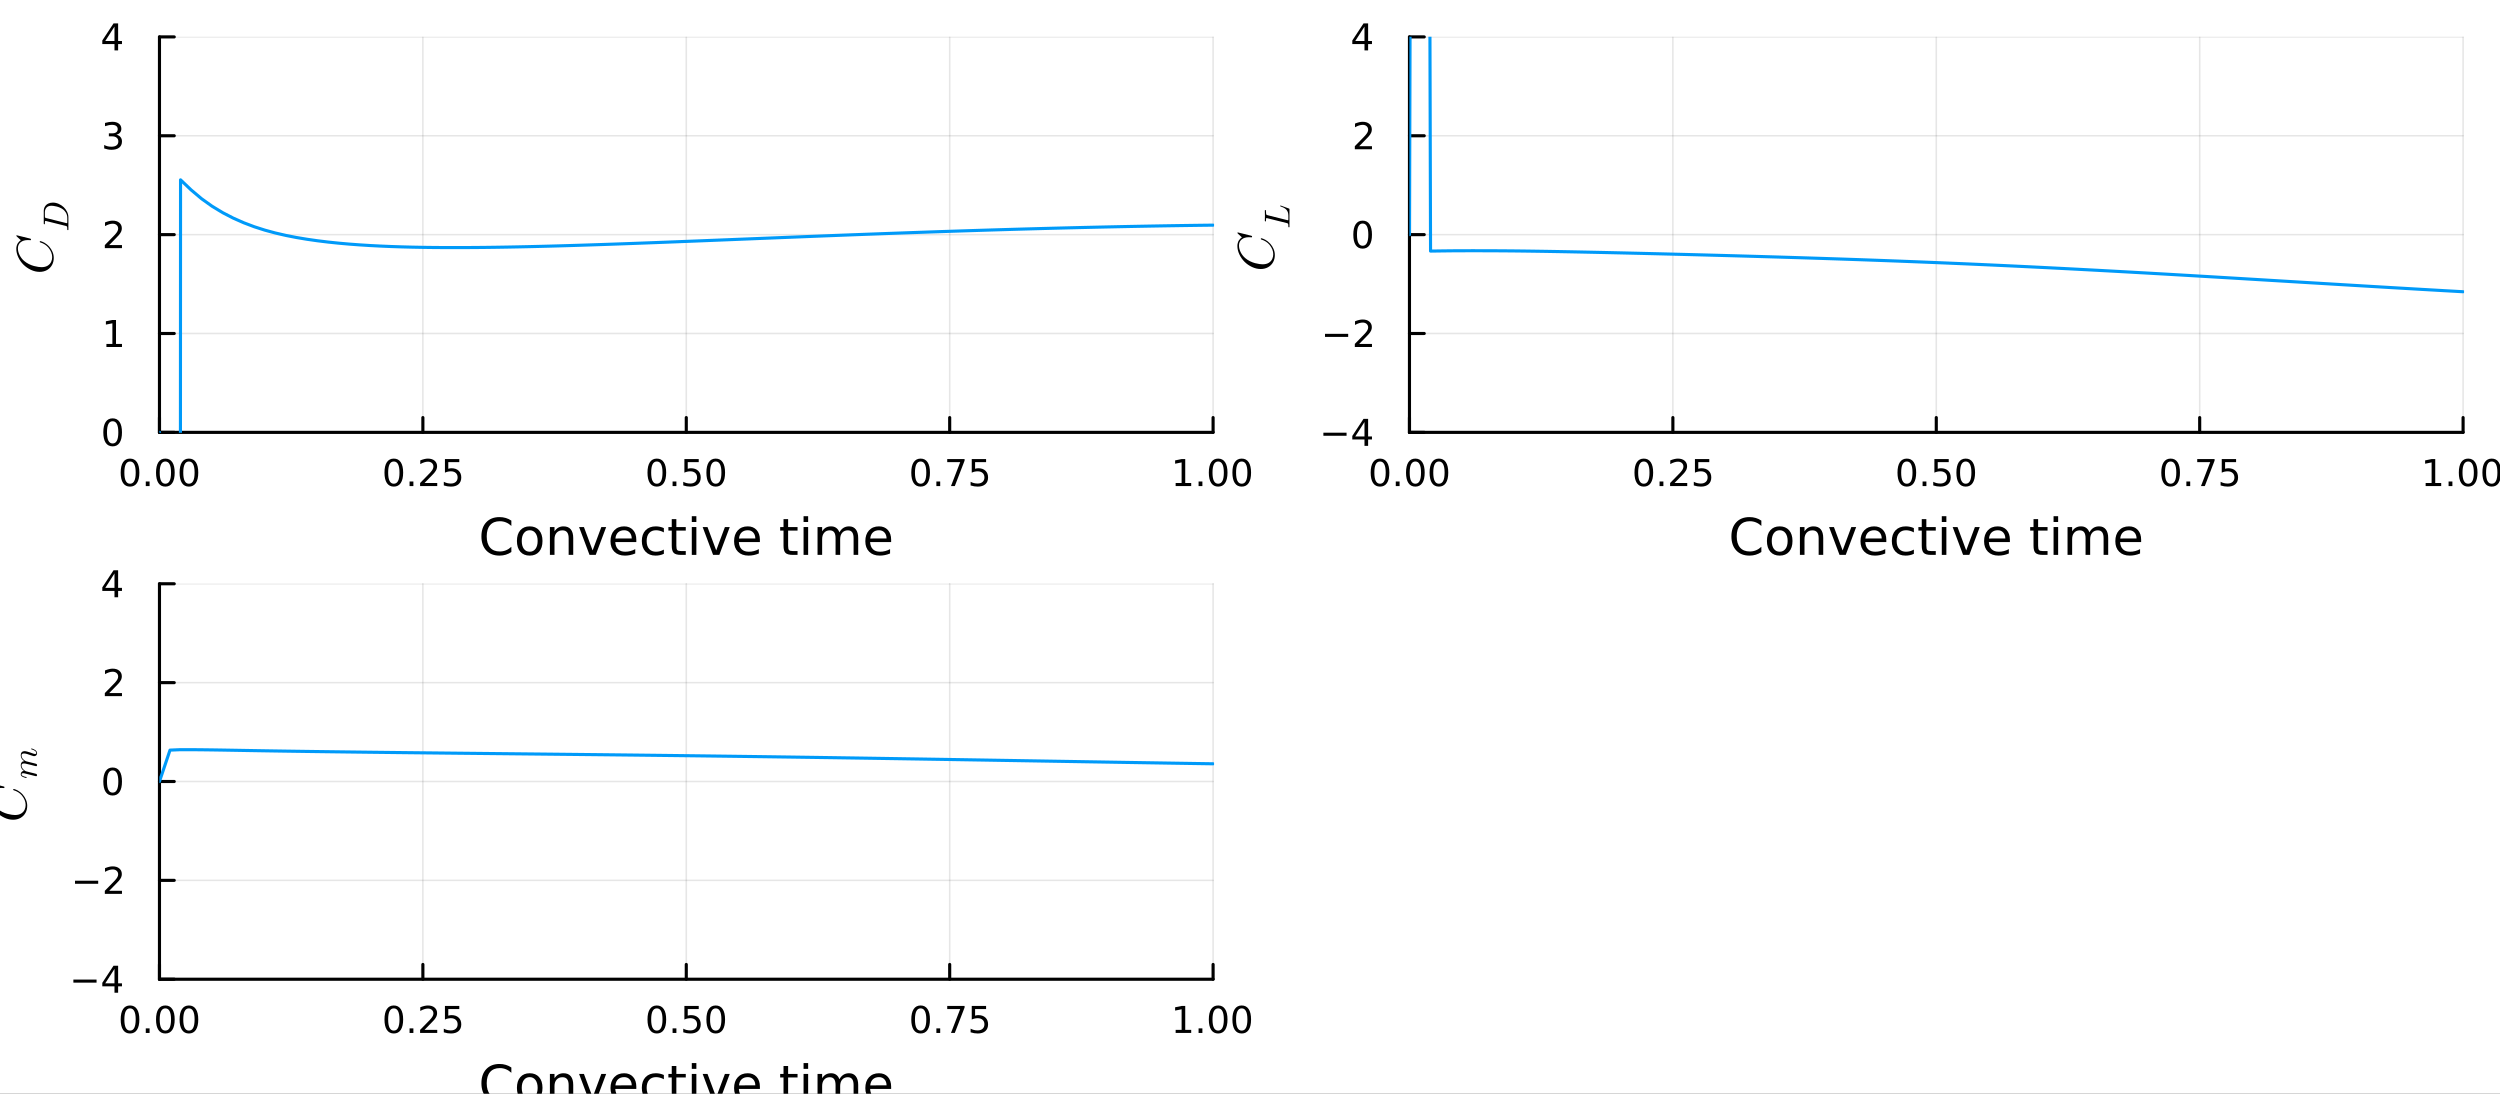<?xml version="1.0" encoding="utf-8"?>
<svg xmlns="http://www.w3.org/2000/svg" xmlns:xlink="http://www.w3.org/1999/xlink" width="800" height="350" viewBox="0 0 3200 1400">
<rect x="0" y="0" width="3200" height="1400" fill="#333333" stroke="none"/>
<defs>
  <clipPath id="clip870">
    <rect x="0" y="0" width="3200" height="1400"/>
  </clipPath>
</defs>
<path clip-path="url(#clip870)" d="M0 1400 L3200 1400 L3200 0 L0 0  Z" fill="#ffffff" fill-rule="evenodd" fill-opacity="1"/>
<defs>
  <clipPath id="clip871">
    <rect x="640" y="0" width="2241" height="1400"/>
  </clipPath>
</defs>
<path clip-path="url(#clip870)" d="M204.124 553.395 L1552.76 553.395 L1552.76 47.244 L204.124 47.244  Z" fill="#ffffff" fill-rule="evenodd" fill-opacity="1"/>
<defs>
  <clipPath id="clip872">
    <rect x="204" y="47" width="1350" height="507"/>
  </clipPath>
</defs>
<polyline clip-path="url(#clip872)" style="stroke:#000000; stroke-linecap:round; stroke-linejoin:round; stroke-width:2; stroke-opacity:0.1; fill:none" points="204.124,553.395 204.124,47.244 "/>
<polyline clip-path="url(#clip872)" style="stroke:#000000; stroke-linecap:round; stroke-linejoin:round; stroke-width:2; stroke-opacity:0.1; fill:none" points="541.282,553.395 541.282,47.244 "/>
<polyline clip-path="url(#clip872)" style="stroke:#000000; stroke-linecap:round; stroke-linejoin:round; stroke-width:2; stroke-opacity:0.1; fill:none" points="878.44,553.395 878.44,47.244 "/>
<polyline clip-path="url(#clip872)" style="stroke:#000000; stroke-linecap:round; stroke-linejoin:round; stroke-width:2; stroke-opacity:0.1; fill:none" points="1215.6,553.395 1215.6,47.244 "/>
<polyline clip-path="url(#clip872)" style="stroke:#000000; stroke-linecap:round; stroke-linejoin:round; stroke-width:2; stroke-opacity:0.1; fill:none" points="1552.76,553.395 1552.76,47.244 "/>
<polyline clip-path="url(#clip872)" style="stroke:#000000; stroke-linecap:round; stroke-linejoin:round; stroke-width:2; stroke-opacity:0.1; fill:none" points="204.124,553.395 1552.76,553.395 "/>
<polyline clip-path="url(#clip872)" style="stroke:#000000; stroke-linecap:round; stroke-linejoin:round; stroke-width:2; stroke-opacity:0.1; fill:none" points="204.124,426.857 1552.76,426.857 "/>
<polyline clip-path="url(#clip872)" style="stroke:#000000; stroke-linecap:round; stroke-linejoin:round; stroke-width:2; stroke-opacity:0.1; fill:none" points="204.124,300.319 1552.76,300.319 "/>
<polyline clip-path="url(#clip872)" style="stroke:#000000; stroke-linecap:round; stroke-linejoin:round; stroke-width:2; stroke-opacity:0.1; fill:none" points="204.124,173.782 1552.76,173.782 "/>
<polyline clip-path="url(#clip872)" style="stroke:#000000; stroke-linecap:round; stroke-linejoin:round; stroke-width:2; stroke-opacity:0.1; fill:none" points="204.124,47.244 1552.76,47.244 "/>
<polyline clip-path="url(#clip870)" style="stroke:#000000; stroke-linecap:round; stroke-linejoin:round; stroke-width:4; stroke-opacity:1; fill:none" points="204.124,553.395 1552.76,553.395 "/>
<polyline clip-path="url(#clip870)" style="stroke:#000000; stroke-linecap:round; stroke-linejoin:round; stroke-width:4; stroke-opacity:1; fill:none" points="204.124,553.395 204.124,534.497 "/>
<polyline clip-path="url(#clip870)" style="stroke:#000000; stroke-linecap:round; stroke-linejoin:round; stroke-width:4; stroke-opacity:1; fill:none" points="541.282,553.395 541.282,534.497 "/>
<polyline clip-path="url(#clip870)" style="stroke:#000000; stroke-linecap:round; stroke-linejoin:round; stroke-width:4; stroke-opacity:1; fill:none" points="878.44,553.395 878.44,534.497 "/>
<polyline clip-path="url(#clip870)" style="stroke:#000000; stroke-linecap:round; stroke-linejoin:round; stroke-width:4; stroke-opacity:1; fill:none" points="1215.6,553.395 1215.6,534.497 "/>
<polyline clip-path="url(#clip870)" style="stroke:#000000; stroke-linecap:round; stroke-linejoin:round; stroke-width:4; stroke-opacity:1; fill:none" points="1552.76,553.395 1552.76,534.497 "/>
<path clip-path="url(#clip870)" d="M166.427 590.714 Q162.816 590.714 160.988 594.278 Q159.182 597.82 159.182 604.95 Q159.182 612.056 160.988 615.621 Q162.816 619.162 166.427 619.162 Q170.062 619.162 171.867 615.621 Q173.696 612.056 173.696 604.95 Q173.696 597.82 171.867 594.278 Q170.062 590.714 166.427 590.714 M166.427 587.01 Q172.237 587.01 175.293 591.616 Q178.372 596.2 178.372 604.95 Q178.372 613.676 175.293 618.283 Q172.237 622.866 166.427 622.866 Q160.617 622.866 157.538 618.283 Q154.483 613.676 154.483 604.95 Q154.483 596.2 157.538 591.616 Q160.617 587.01 166.427 587.01 Z" fill="#000000" fill-rule="nonzero" fill-opacity="1" /><path clip-path="url(#clip870)" d="M186.589 616.315 L191.474 616.315 L191.474 622.195 L186.589 622.195 L186.589 616.315 Z" fill="#000000" fill-rule="nonzero" fill-opacity="1" /><path clip-path="url(#clip870)" d="M211.659 590.714 Q208.047 590.714 206.219 594.278 Q204.413 597.82 204.413 604.95 Q204.413 612.056 206.219 615.621 Q208.047 619.162 211.659 619.162 Q215.293 619.162 217.098 615.621 Q218.927 612.056 218.927 604.95 Q218.927 597.82 217.098 594.278 Q215.293 590.714 211.659 590.714 M211.659 587.01 Q217.469 587.01 220.524 591.616 Q223.603 596.2 223.603 604.95 Q223.603 613.676 220.524 618.283 Q217.469 622.866 211.659 622.866 Q205.848 622.866 202.77 618.283 Q199.714 613.676 199.714 604.95 Q199.714 596.2 202.77 591.616 Q205.848 587.01 211.659 587.01 Z" fill="#000000" fill-rule="nonzero" fill-opacity="1" /><path clip-path="url(#clip870)" d="M241.82 590.714 Q238.209 590.714 236.381 594.278 Q234.575 597.82 234.575 604.95 Q234.575 612.056 236.381 615.621 Q238.209 619.162 241.82 619.162 Q245.455 619.162 247.26 615.621 Q249.089 612.056 249.089 604.95 Q249.089 597.82 247.26 594.278 Q245.455 590.714 241.82 590.714 M241.82 587.01 Q247.631 587.01 250.686 591.616 Q253.765 596.2 253.765 604.95 Q253.765 613.676 250.686 618.283 Q247.631 622.866 241.82 622.866 Q236.01 622.866 232.932 618.283 Q229.876 613.676 229.876 604.95 Q229.876 596.2 232.932 591.616 Q236.01 587.01 241.82 587.01 Z" fill="#000000" fill-rule="nonzero" fill-opacity="1" /><path clip-path="url(#clip870)" d="M504.083 590.714 Q500.472 590.714 498.643 594.278 Q496.838 597.82 496.838 604.95 Q496.838 612.056 498.643 615.621 Q500.472 619.162 504.083 619.162 Q507.717 619.162 509.523 615.621 Q511.352 612.056 511.352 604.95 Q511.352 597.82 509.523 594.278 Q507.717 590.714 504.083 590.714 M504.083 587.01 Q509.893 587.01 512.949 591.616 Q516.027 596.2 516.027 604.95 Q516.027 613.676 512.949 618.283 Q509.893 622.866 504.083 622.866 Q498.273 622.866 495.194 618.283 Q492.139 613.676 492.139 604.95 Q492.139 596.2 495.194 591.616 Q498.273 587.01 504.083 587.01 Z" fill="#000000" fill-rule="nonzero" fill-opacity="1" /><path clip-path="url(#clip870)" d="M524.245 616.315 L529.129 616.315 L529.129 622.195 L524.245 622.195 L524.245 616.315 Z" fill="#000000" fill-rule="nonzero" fill-opacity="1" /><path clip-path="url(#clip870)" d="M543.342 618.26 L559.661 618.26 L559.661 622.195 L537.717 622.195 L537.717 618.26 Q540.379 615.505 544.962 610.875 Q549.569 606.223 550.749 604.88 Q552.995 602.357 553.874 600.621 Q554.777 598.862 554.777 597.172 Q554.777 594.417 552.833 592.681 Q550.911 590.945 547.81 590.945 Q545.611 590.945 543.157 591.709 Q540.726 592.473 537.949 594.024 L537.949 589.302 Q540.773 588.167 543.226 587.589 Q545.68 587.01 547.717 587.01 Q553.087 587.01 556.282 589.695 Q559.476 592.38 559.476 596.871 Q559.476 599.001 558.666 600.922 Q557.879 602.82 555.773 605.413 Q555.194 606.084 552.092 609.301 Q548.99 612.496 543.342 618.26 Z" fill="#000000" fill-rule="nonzero" fill-opacity="1" /><path clip-path="url(#clip870)" d="M569.522 587.635 L587.879 587.635 L587.879 591.57 L573.805 591.57 L573.805 600.042 Q574.823 599.695 575.842 599.533 Q576.86 599.348 577.879 599.348 Q583.666 599.348 587.046 602.519 Q590.425 605.69 590.425 611.107 Q590.425 616.686 586.953 619.787 Q583.481 622.866 577.161 622.866 Q574.985 622.866 572.717 622.496 Q570.472 622.125 568.064 621.385 L568.064 616.686 Q570.147 617.82 572.37 618.375 Q574.592 618.931 577.069 618.931 Q581.073 618.931 583.411 616.825 Q585.749 614.718 585.749 611.107 Q585.749 607.496 583.411 605.389 Q581.073 603.283 577.069 603.283 Q575.194 603.283 573.319 603.7 Q571.467 604.116 569.522 604.996 L569.522 587.635 Z" fill="#000000" fill-rule="nonzero" fill-opacity="1" /><path clip-path="url(#clip870)" d="M840.743 590.714 Q837.132 590.714 835.304 594.278 Q833.498 597.82 833.498 604.95 Q833.498 612.056 835.304 615.621 Q837.132 619.162 840.743 619.162 Q844.378 619.162 846.183 615.621 Q848.012 612.056 848.012 604.95 Q848.012 597.82 846.183 594.278 Q844.378 590.714 840.743 590.714 M840.743 587.01 Q846.553 587.01 849.609 591.616 Q852.688 596.2 852.688 604.95 Q852.688 613.676 849.609 618.283 Q846.553 622.866 840.743 622.866 Q834.933 622.866 831.855 618.283 Q828.799 613.676 828.799 604.95 Q828.799 596.2 831.855 591.616 Q834.933 587.01 840.743 587.01 Z" fill="#000000" fill-rule="nonzero" fill-opacity="1" /><path clip-path="url(#clip870)" d="M860.905 616.315 L865.79 616.315 L865.79 622.195 L860.905 622.195 L860.905 616.315 Z" fill="#000000" fill-rule="nonzero" fill-opacity="1" /><path clip-path="url(#clip870)" d="M876.021 587.635 L894.377 587.635 L894.377 591.57 L880.303 591.57 L880.303 600.042 Q881.322 599.695 882.34 599.533 Q883.359 599.348 884.377 599.348 Q890.164 599.348 893.544 602.519 Q896.924 605.69 896.924 611.107 Q896.924 616.686 893.451 619.787 Q889.979 622.866 883.66 622.866 Q881.484 622.866 879.215 622.496 Q876.97 622.125 874.563 621.385 L874.563 616.686 Q876.646 617.82 878.868 618.375 Q881.09 618.931 883.567 618.931 Q887.572 618.931 889.91 616.825 Q892.248 614.718 892.248 611.107 Q892.248 607.496 889.91 605.389 Q887.572 603.283 883.567 603.283 Q881.692 603.283 879.817 603.7 Q877.965 604.116 876.021 604.996 L876.021 587.635 Z" fill="#000000" fill-rule="nonzero" fill-opacity="1" /><path clip-path="url(#clip870)" d="M916.136 590.714 Q912.525 590.714 910.697 594.278 Q908.891 597.82 908.891 604.95 Q908.891 612.056 910.697 615.621 Q912.525 619.162 916.136 619.162 Q919.771 619.162 921.576 615.621 Q923.405 612.056 923.405 604.95 Q923.405 597.82 921.576 594.278 Q919.771 590.714 916.136 590.714 M916.136 587.01 Q921.947 587.01 925.002 591.616 Q928.081 596.2 928.081 604.95 Q928.081 613.676 925.002 618.283 Q921.947 622.866 916.136 622.866 Q910.326 622.866 907.248 618.283 Q904.192 613.676 904.192 604.95 Q904.192 596.2 907.248 591.616 Q910.326 587.01 916.136 587.01 Z" fill="#000000" fill-rule="nonzero" fill-opacity="1" /><path clip-path="url(#clip870)" d="M1178.4 590.714 Q1174.79 590.714 1172.96 594.278 Q1171.15 597.82 1171.15 604.95 Q1171.15 612.056 1172.96 615.621 Q1174.79 619.162 1178.4 619.162 Q1182.03 619.162 1183.84 615.621 Q1185.67 612.056 1185.67 604.95 Q1185.67 597.82 1183.84 594.278 Q1182.03 590.714 1178.4 590.714 M1178.4 587.01 Q1184.21 587.01 1187.26 591.616 Q1190.34 596.2 1190.34 604.95 Q1190.34 613.676 1187.26 618.283 Q1184.21 622.866 1178.4 622.866 Q1172.59 622.866 1169.51 618.283 Q1166.45 613.676 1166.45 604.95 Q1166.45 596.2 1169.51 591.616 Q1172.59 587.01 1178.4 587.01 Z" fill="#000000" fill-rule="nonzero" fill-opacity="1" /><path clip-path="url(#clip870)" d="M1198.56 616.315 L1203.45 616.315 L1203.45 622.195 L1198.56 622.195 L1198.56 616.315 Z" fill="#000000" fill-rule="nonzero" fill-opacity="1" /><path clip-path="url(#clip870)" d="M1212.45 587.635 L1234.67 587.635 L1234.67 589.626 L1222.13 622.195 L1217.24 622.195 L1229.05 591.57 L1212.45 591.57 L1212.45 587.635 Z" fill="#000000" fill-rule="nonzero" fill-opacity="1" /><path clip-path="url(#clip870)" d="M1243.84 587.635 L1262.19 587.635 L1262.19 591.57 L1248.12 591.57 L1248.12 600.042 Q1249.14 599.695 1250.16 599.533 Q1251.18 599.348 1252.19 599.348 Q1257.98 599.348 1261.36 602.519 Q1264.74 605.69 1264.74 611.107 Q1264.74 616.686 1261.27 619.787 Q1257.8 622.866 1251.48 622.866 Q1249.3 622.866 1247.03 622.496 Q1244.79 622.125 1242.38 621.385 L1242.38 616.686 Q1244.46 617.82 1246.69 618.375 Q1248.91 618.931 1251.38 618.931 Q1255.39 618.931 1257.73 616.825 Q1260.07 614.718 1260.07 611.107 Q1260.07 607.496 1257.73 605.389 Q1255.39 603.283 1251.38 603.283 Q1249.51 603.283 1247.63 603.7 Q1245.78 604.116 1243.84 604.996 L1243.84 587.635 Z" fill="#000000" fill-rule="nonzero" fill-opacity="1" /><path clip-path="url(#clip870)" d="M1504.83 618.26 L1512.47 618.26 L1512.47 591.894 L1504.16 593.561 L1504.16 589.302 L1512.42 587.635 L1517.1 587.635 L1517.1 618.26 L1524.74 618.26 L1524.74 622.195 L1504.83 622.195 L1504.83 618.26 Z" fill="#000000" fill-rule="nonzero" fill-opacity="1" /><path clip-path="url(#clip870)" d="M1534.18 616.315 L1539.06 616.315 L1539.06 622.195 L1534.18 622.195 L1534.18 616.315 Z" fill="#000000" fill-rule="nonzero" fill-opacity="1" /><path clip-path="url(#clip870)" d="M1559.25 590.714 Q1555.64 590.714 1553.81 594.278 Q1552 597.82 1552 604.95 Q1552 612.056 1553.81 615.621 Q1555.64 619.162 1559.25 619.162 Q1562.88 619.162 1564.69 615.621 Q1566.52 612.056 1566.52 604.95 Q1566.52 597.82 1564.69 594.278 Q1562.88 590.714 1559.25 590.714 M1559.25 587.01 Q1565.06 587.01 1568.11 591.616 Q1571.19 596.2 1571.19 604.95 Q1571.19 613.676 1568.11 618.283 Q1565.06 622.866 1559.25 622.866 Q1553.44 622.866 1550.36 618.283 Q1547.3 613.676 1547.3 604.95 Q1547.3 596.2 1550.36 591.616 Q1553.44 587.01 1559.25 587.01 Z" fill="#000000" fill-rule="nonzero" fill-opacity="1" /><path clip-path="url(#clip870)" d="M1589.41 590.714 Q1585.8 590.714 1583.97 594.278 Q1582.17 597.82 1582.17 604.95 Q1582.17 612.056 1583.97 615.621 Q1585.8 619.162 1589.41 619.162 Q1593.05 619.162 1594.85 615.621 Q1596.68 612.056 1596.68 604.95 Q1596.68 597.82 1594.85 594.278 Q1593.05 590.714 1589.41 590.714 M1589.41 587.01 Q1595.22 587.01 1598.28 591.616 Q1601.36 596.2 1601.36 604.95 Q1601.36 613.676 1598.28 618.283 Q1595.22 622.866 1589.41 622.866 Q1583.6 622.866 1580.52 618.283 Q1577.47 613.676 1577.47 604.95 Q1577.47 596.2 1580.52 591.616 Q1583.6 587.01 1589.41 587.01 Z" fill="#000000" fill-rule="nonzero" fill-opacity="1" /><path clip-path="url(#clip870)" d="M654.542 666.399 L654.542 673.179 Q651.296 670.155 647.603 668.659 Q643.943 667.163 639.805 667.163 Q631.657 667.163 627.329 672.16 Q623 677.125 623 686.547 Q623 695.936 627.329 700.933 Q631.657 705.898 639.805 705.898 Q643.943 705.898 647.603 704.402 Q651.296 702.906 654.542 699.883 L654.542 706.599 Q651.168 708.89 647.381 710.036 Q643.625 711.182 639.424 711.182 Q628.634 711.182 622.427 704.593 Q616.221 697.973 616.221 686.547 Q616.221 675.088 622.427 668.5 Q628.634 661.879 639.424 661.879 Q643.689 661.879 647.444 663.025 Q651.232 664.139 654.542 666.399 Z" fill="#000000" fill-rule="nonzero" fill-opacity="1" /><path clip-path="url(#clip870)" d="M678.032 678.717 Q673.321 678.717 670.584 682.409 Q667.846 686.069 667.846 692.467 Q667.846 698.864 670.552 702.556 Q673.289 706.217 678.032 706.217 Q682.71 706.217 685.448 702.525 Q688.185 698.832 688.185 692.467 Q688.185 686.133 685.448 682.441 Q682.71 678.717 678.032 678.717 M678.032 673.752 Q685.67 673.752 690.031 678.717 Q694.391 683.682 694.391 692.467 Q694.391 701.22 690.031 706.217 Q685.67 711.182 678.032 711.182 Q670.361 711.182 666 706.217 Q661.672 701.22 661.672 692.467 Q661.672 683.682 666 678.717 Q670.361 673.752 678.032 673.752 Z" fill="#000000" fill-rule="nonzero" fill-opacity="1" /><path clip-path="url(#clip870)" d="M733.731 688.743 L733.731 710.259 L727.875 710.259 L727.875 688.934 Q727.875 683.873 725.902 681.359 Q723.928 678.844 719.982 678.844 Q715.239 678.844 712.502 681.868 Q709.765 684.892 709.765 690.111 L709.765 710.259 L703.876 710.259 L703.876 674.611 L709.765 674.611 L709.765 680.149 Q711.865 676.934 714.698 675.343 Q717.563 673.752 721.287 673.752 Q727.429 673.752 730.58 677.571 Q733.731 681.359 733.731 688.743 Z" fill="#000000" fill-rule="nonzero" fill-opacity="1" /><path clip-path="url(#clip870)" d="M741.211 674.611 L747.418 674.611 L758.558 704.53 L769.698 674.611 L775.904 674.611 L762.536 710.259 L754.579 710.259 L741.211 674.611 Z" fill="#000000" fill-rule="nonzero" fill-opacity="1" /><path clip-path="url(#clip870)" d="M814.48 690.971 L814.48 693.835 L787.554 693.835 Q787.935 699.883 791.182 703.066 Q794.46 706.217 800.285 706.217 Q803.659 706.217 806.81 705.389 Q809.993 704.562 813.112 702.906 L813.112 708.445 Q809.961 709.781 806.651 710.482 Q803.34 711.182 799.935 711.182 Q791.405 711.182 786.408 706.217 Q781.442 701.251 781.442 692.785 Q781.442 684.032 786.153 678.908 Q790.896 673.752 798.916 673.752 Q806.11 673.752 810.279 678.398 Q814.48 683.014 814.48 690.971 M808.624 689.252 Q808.56 684.446 805.919 681.581 Q803.309 678.717 798.98 678.717 Q794.078 678.717 791.118 681.486 Q788.19 684.255 787.744 689.284 L808.624 689.252 Z" fill="#000000" fill-rule="nonzero" fill-opacity="1" /><path clip-path="url(#clip870)" d="M849.746 675.98 L849.746 681.454 Q847.264 680.085 844.749 679.417 Q842.267 678.717 839.72 678.717 Q834.023 678.717 830.872 682.345 Q827.721 685.942 827.721 692.467 Q827.721 698.992 830.872 702.62 Q834.023 706.217 839.72 706.217 Q842.267 706.217 844.749 705.548 Q847.264 704.848 849.746 703.479 L849.746 708.89 Q847.296 710.036 844.654 710.609 Q842.044 711.182 839.084 711.182 Q831.031 711.182 826.289 706.121 Q821.546 701.06 821.546 692.467 Q821.546 683.746 826.321 678.749 Q831.127 673.752 839.466 673.752 Q842.171 673.752 844.749 674.324 Q847.328 674.866 849.746 675.98 Z" fill="#000000" fill-rule="nonzero" fill-opacity="1" /><path clip-path="url(#clip870)" d="M865.724 664.489 L865.724 674.611 L877.787 674.611 L877.787 679.162 L865.724 679.162 L865.724 698.514 Q865.724 702.875 866.902 704.116 Q868.112 705.357 871.772 705.357 L877.787 705.357 L877.787 710.259 L871.772 710.259 Q864.992 710.259 862.414 707.744 Q859.836 705.198 859.836 698.514 L859.836 679.162 L855.539 679.162 L855.539 674.611 L859.836 674.611 L859.836 664.489 L865.724 664.489 Z" fill="#000000" fill-rule="nonzero" fill-opacity="1" /><path clip-path="url(#clip870)" d="M885.49 674.611 L891.346 674.611 L891.346 710.259 L885.49 710.259 L885.49 674.611 M885.49 660.734 L891.346 660.734 L891.346 668.15 L885.49 668.15 L885.49 660.734 Z" fill="#000000" fill-rule="nonzero" fill-opacity="1" /><path clip-path="url(#clip870)" d="M899.399 674.611 L905.606 674.611 L916.746 704.53 L927.886 674.611 L934.092 674.611 L920.724 710.259 L912.767 710.259 L899.399 674.611 Z" fill="#000000" fill-rule="nonzero" fill-opacity="1" /><path clip-path="url(#clip870)" d="M972.668 690.971 L972.668 693.835 L945.741 693.835 Q946.123 699.883 949.37 703.066 Q952.648 706.217 958.473 706.217 Q961.847 706.217 964.998 705.389 Q968.18 704.562 971.3 702.906 L971.3 708.445 Q968.149 709.781 964.838 710.482 Q961.528 711.182 958.123 711.182 Q949.593 711.182 944.596 706.217 Q939.63 701.251 939.63 692.785 Q939.63 684.032 944.341 678.908 Q949.083 673.752 957.104 673.752 Q964.297 673.752 968.467 678.398 Q972.668 683.014 972.668 690.971 M966.812 689.252 Q966.748 684.446 964.106 681.581 Q961.496 678.717 957.168 678.717 Q952.266 678.717 949.306 681.486 Q946.378 684.255 945.932 689.284 L966.812 689.252 Z" fill="#000000" fill-rule="nonzero" fill-opacity="1" /><path clip-path="url(#clip870)" d="M1008.79 664.489 L1008.79 674.611 L1020.86 674.611 L1020.86 679.162 L1008.79 679.162 L1008.79 698.514 Q1008.79 702.875 1009.97 704.116 Q1011.18 705.357 1014.84 705.357 L1020.86 705.357 L1020.86 710.259 L1014.84 710.259 Q1008.06 710.259 1005.48 707.744 Q1002.91 705.198 1002.91 698.514 L1002.91 679.162 L998.609 679.162 L998.609 674.611 L1002.91 674.611 L1002.91 664.489 L1008.79 664.489 Z" fill="#000000" fill-rule="nonzero" fill-opacity="1" /><path clip-path="url(#clip870)" d="M1028.56 674.611 L1034.42 674.611 L1034.42 710.259 L1028.56 710.259 L1028.56 674.611 M1028.56 660.734 L1034.42 660.734 L1034.42 668.15 L1028.56 668.15 L1028.56 660.734 Z" fill="#000000" fill-rule="nonzero" fill-opacity="1" /><path clip-path="url(#clip870)" d="M1074.42 681.454 Q1076.62 677.507 1079.68 675.629 Q1082.73 673.752 1086.87 673.752 Q1092.44 673.752 1095.46 677.666 Q1098.49 681.55 1098.49 688.743 L1098.49 710.259 L1092.6 710.259 L1092.6 688.934 Q1092.6 683.809 1090.78 681.327 Q1088.97 678.844 1085.25 678.844 Q1080.69 678.844 1078.05 681.868 Q1075.41 684.892 1075.41 690.111 L1075.41 710.259 L1069.52 710.259 L1069.52 688.934 Q1069.52 683.778 1067.71 681.327 Q1065.89 678.844 1062.11 678.844 Q1057.62 678.844 1054.98 681.9 Q1052.34 684.923 1052.34 690.111 L1052.34 710.259 L1046.45 710.259 L1046.45 674.611 L1052.34 674.611 L1052.34 680.149 Q1054.34 676.871 1057.14 675.311 Q1059.94 673.752 1063.79 673.752 Q1067.68 673.752 1070.38 675.725 Q1073.12 677.698 1074.42 681.454 Z" fill="#000000" fill-rule="nonzero" fill-opacity="1" /><path clip-path="url(#clip870)" d="M1140.66 690.971 L1140.66 693.835 L1113.73 693.835 Q1114.11 699.883 1117.36 703.066 Q1120.64 706.217 1126.46 706.217 Q1129.84 706.217 1132.99 705.389 Q1136.17 704.562 1139.29 702.906 L1139.29 708.445 Q1136.14 709.781 1132.83 710.482 Q1129.52 711.182 1126.11 711.182 Q1117.58 711.182 1112.59 706.217 Q1107.62 701.251 1107.62 692.785 Q1107.62 684.032 1112.33 678.908 Q1117.07 673.752 1125.1 673.752 Q1132.29 673.752 1136.46 678.398 Q1140.66 683.014 1140.66 690.971 M1134.8 689.252 Q1134.74 684.446 1132.1 681.581 Q1129.49 678.717 1125.16 678.717 Q1120.26 678.717 1117.3 681.486 Q1114.37 684.255 1113.92 689.284 L1134.8 689.252 Z" fill="#000000" fill-rule="nonzero" fill-opacity="1" /><polyline clip-path="url(#clip870)" style="stroke:#000000; stroke-linecap:round; stroke-linejoin:round; stroke-width:4; stroke-opacity:1; fill:none" points="204.124,553.395 204.124,47.244 "/>
<polyline clip-path="url(#clip870)" style="stroke:#000000; stroke-linecap:round; stroke-linejoin:round; stroke-width:4; stroke-opacity:1; fill:none" points="204.124,553.395 223.022,553.395 "/>
<polyline clip-path="url(#clip870)" style="stroke:#000000; stroke-linecap:round; stroke-linejoin:round; stroke-width:4; stroke-opacity:1; fill:none" points="204.124,426.857 223.022,426.857 "/>
<polyline clip-path="url(#clip870)" style="stroke:#000000; stroke-linecap:round; stroke-linejoin:round; stroke-width:4; stroke-opacity:1; fill:none" points="204.124,300.319 223.022,300.319 "/>
<polyline clip-path="url(#clip870)" style="stroke:#000000; stroke-linecap:round; stroke-linejoin:round; stroke-width:4; stroke-opacity:1; fill:none" points="204.124,173.782 223.022,173.782 "/>
<polyline clip-path="url(#clip870)" style="stroke:#000000; stroke-linecap:round; stroke-linejoin:round; stroke-width:4; stroke-opacity:1; fill:none" points="204.124,47.244 223.022,47.244 "/>
<path clip-path="url(#clip870)" d="M144.18 539.194 Q140.568 539.194 138.74 542.758 Q136.934 546.3 136.934 553.43 Q136.934 560.536 138.74 564.101 Q140.568 567.642 144.18 567.642 Q147.814 567.642 149.619 564.101 Q151.448 560.536 151.448 553.43 Q151.448 546.3 149.619 542.758 Q147.814 539.194 144.18 539.194 M144.18 535.49 Q149.99 535.49 153.045 540.096 Q156.124 544.68 156.124 553.43 Q156.124 562.156 153.045 566.763 Q149.99 571.346 144.18 571.346 Q138.369 571.346 135.291 566.763 Q132.235 562.156 132.235 553.43 Q132.235 544.68 135.291 540.096 Q138.369 535.49 144.18 535.49 Z" fill="#000000" fill-rule="nonzero" fill-opacity="1" /><path clip-path="url(#clip870)" d="M136.217 440.202 L143.855 440.202 L143.855 413.836 L135.545 415.503 L135.545 411.244 L143.809 409.577 L148.485 409.577 L148.485 440.202 L156.124 440.202 L156.124 444.137 L136.217 444.137 L136.217 440.202 Z" fill="#000000" fill-rule="nonzero" fill-opacity="1" /><path clip-path="url(#clip870)" d="M139.805 313.664 L156.124 313.664 L156.124 317.599 L134.18 317.599 L134.18 313.664 Q136.842 310.91 141.425 306.28 Q146.031 301.627 147.212 300.285 Q149.457 297.762 150.337 296.026 Q151.24 294.266 151.24 292.576 Q151.24 289.822 149.295 288.086 Q147.374 286.35 144.272 286.35 Q142.073 286.35 139.619 287.114 Q137.189 287.877 134.411 289.428 L134.411 284.706 Q137.235 283.572 139.689 282.993 Q142.142 282.414 144.18 282.414 Q149.55 282.414 152.744 285.1 Q155.939 287.785 155.939 292.276 Q155.939 294.405 155.129 296.326 Q154.342 298.225 152.235 300.817 Q151.656 301.488 148.554 304.706 Q145.453 307.9 139.805 313.664 Z" fill="#000000" fill-rule="nonzero" fill-opacity="1" /><path clip-path="url(#clip870)" d="M148.994 172.428 Q152.351 173.145 154.226 175.414 Q156.124 177.682 156.124 181.016 Q156.124 186.131 152.605 188.932 Q149.087 191.733 142.605 191.733 Q140.43 191.733 138.115 191.293 Q135.823 190.877 133.369 190.02 L133.369 185.506 Q135.314 186.641 137.629 187.219 Q139.943 187.798 142.467 187.798 Q146.865 187.798 149.156 186.062 Q151.471 184.326 151.471 181.016 Q151.471 177.96 149.318 176.247 Q147.189 174.511 143.369 174.511 L139.342 174.511 L139.342 170.668 L143.555 170.668 Q147.004 170.668 148.832 169.303 Q150.661 167.914 150.661 165.321 Q150.661 162.659 148.763 161.247 Q146.888 159.812 143.369 159.812 Q141.448 159.812 139.249 160.229 Q137.05 160.645 134.411 161.525 L134.411 157.358 Q137.073 156.618 139.388 156.247 Q141.726 155.877 143.786 155.877 Q149.11 155.877 152.212 158.307 Q155.314 160.715 155.314 164.835 Q155.314 167.705 153.67 169.696 Q152.027 171.664 148.994 172.428 Z" fill="#000000" fill-rule="nonzero" fill-opacity="1" /><path clip-path="url(#clip870)" d="M146.541 34.038 L134.735 52.487 L146.541 52.487 L146.541 34.038 M145.314 29.964 L151.193 29.964 L151.193 52.487 L156.124 52.487 L156.124 56.376 L151.193 56.376 L151.193 64.524 L146.541 64.524 L146.541 56.376 L130.939 56.376 L130.939 51.862 L145.314 29.964 Z" fill="#000000" fill-rule="nonzero" fill-opacity="1" /><path clip-path="url(#clip870)" d="M21.529 301.173 L38.34 305.327 Q39.403 305.617 39.532 305.81 Q39.661 305.971 39.661 306.487 Q39.661 307.485 38.984 307.485 Q38.92 307.485 38.083 307.389 Q37.213 307.292 35.635 307.292 Q29.806 307.292 26.36 310.126 Q22.914 312.928 22.914 317.92 Q22.914 322.235 25.104 326.583 Q27.294 330.899 30.868 333.991 Q33.574 336.309 36.988 338.016 Q40.401 339.691 43.525 340.496 Q46.649 341.269 49 341.623 Q51.351 341.978 53.058 341.978 Q55.538 341.978 57.632 341.462 Q59.725 340.915 61.206 339.949 Q62.656 338.982 63.783 337.759 Q64.878 336.503 65.522 335.053 Q66.166 333.572 66.488 332.09 Q66.778 330.609 66.778 329.063 Q66.778 322.847 61.947 316.921 Q57.986 312.219 51.512 310.255 Q50.868 310.094 50.868 309.417 Q50.868 308.612 51.512 308.612 Q51.641 308.612 52.285 308.773 Q52.897 308.934 54.153 309.417 Q55.377 309.901 56.762 310.641 Q58.147 311.382 59.886 312.767 Q61.625 314.152 63.139 315.859 Q65.651 318.757 67.229 322.429 Q68.807 326.1 68.807 330.126 Q68.807 335.15 66.585 339.208 Q64.362 343.266 60.208 345.649 Q56.053 348 50.739 348 Q45.136 348 39.628 345.424 Q34.121 342.847 30.031 338.757 Q25.941 334.667 23.397 329.256 Q20.852 323.846 20.852 318.435 Q20.852 316.374 21.4 314.538 Q21.947 312.702 22.624 311.607 Q23.3 310.48 24.298 309.482 Q25.265 308.484 25.715 308.161 Q26.166 307.807 26.714 307.485 L21.658 302.88 Q20.852 302.075 20.852 301.881 Q20.852 301.495 21.078 301.334 Q21.303 301.173 21.529 301.173 Z" fill="#000000" fill-rule="nonzero" fill-opacity="1" /><path clip-path="url(#clip870)" d="M67.676 259.324 Q71.396 259.324 75.048 260.925 Q78.678 262.503 81.428 265.073 Q84.156 267.621 85.847 271.07 Q87.538 274.519 87.538 278.036 L87.538 293.321 Q87.538 293.862 87.515 294.087 Q87.493 294.29 87.38 294.448 Q87.245 294.606 86.974 294.606 Q86.546 294.606 86.365 294.426 Q86.162 294.245 86.14 294.042 Q86.117 293.839 86.117 293.321 Q86.117 292.194 86.05 291.517 Q85.982 290.841 85.892 290.413 Q85.779 289.962 85.464 289.736 Q85.148 289.488 84.877 289.376 Q84.584 289.263 83.931 289.105 L59.132 282.928 Q58.388 282.748 58.275 282.748 Q57.892 282.748 57.757 282.973 Q57.599 283.176 57.532 283.762 Q57.441 284.889 57.441 285.746 Q57.441 286.31 57.419 286.535 Q57.396 286.738 57.283 286.918 Q57.148 287.076 56.878 287.076 Q56.449 287.076 56.269 286.896 Q56.066 286.693 56.044 286.468 Q55.998 286.242 55.998 285.701 L55.998 270.191 Q55.998 266.832 57.577 264.329 Q59.132 261.827 61.77 260.587 Q64.385 259.324 67.676 259.324 M65.986 263.36 Q61.68 263.36 59.56 265.704 Q57.441 268.026 57.441 271.701 L57.441 276.638 Q57.441 278.104 57.712 278.464 Q57.96 278.825 59.2 279.141 L84.539 285.476 Q85.373 285.701 85.599 285.701 Q85.847 285.701 85.937 285.588 Q86.005 285.453 86.05 285.092 Q86.117 284.687 86.117 284.078 L86.117 278.87 Q86.117 276.864 85.576 275.038 Q85.013 273.189 84.133 271.859 Q83.232 270.529 82.465 269.672 Q81.676 268.815 80.887 268.207 Q79.106 266.832 76.784 265.817 Q74.462 264.78 72.343 264.307 Q70.201 263.811 68.623 263.585 Q67.022 263.36 65.986 263.36 Z" fill="#000000" fill-rule="nonzero" fill-opacity="1" /><polyline clip-path="url(#clip872)" style="stroke:#009af9; stroke-linecap:round; stroke-linejoin:round; stroke-width:4; stroke-opacity:1; fill:none" points="204.124,553.395 217.61,32810.2 231.097,230.208 244.583,243.067 258.069,254.421 271.555,264.048 285.042,272.207 298.528,279.178 312.014,285.15 325.501,290.249 338.987,294.58 352.473,298.247 365.96,301.355 379.446,303.998 392.932,306.254 406.419,308.184 419.905,309.835 433.391,311.243 446.878,312.438 460.364,313.446 473.85,314.289 487.337,314.986 500.823,315.554 514.309,316.006 527.796,316.355 541.282,316.611 554.768,316.785 568.255,316.884 581.741,316.916 595.227,316.887 608.714,316.803 622.2,316.669 635.686,316.491 649.172,316.272 662.659,316.016 676.145,315.727 689.631,315.407 703.118,315.06 716.604,314.688 730.09,314.294 743.577,313.879 757.063,313.445 770.549,312.995 784.036,312.531 797.522,312.053 811.008,311.564 824.495,311.064 837.981,310.555 851.467,310.039 864.954,309.516 878.44,308.987 891.926,308.453 905.413,307.917 918.899,307.377 932.385,306.835 945.872,306.292 959.358,305.749 972.844,305.206 986.33,304.663 999.817,304.123 1013.3,303.584 1026.79,303.048 1040.28,302.515 1053.76,301.986 1067.25,301.461 1080.73,300.941 1094.22,300.426 1107.71,299.916 1121.19,299.412 1134.68,298.915 1148.17,298.425 1161.65,297.941 1175.14,297.465 1188.63,296.996 1202.11,296.536 1215.6,296.084 1229.08,295.641 1242.57,295.206 1256.06,294.781 1269.54,294.364 1283.03,293.958 1296.52,293.561 1310,293.174 1323.49,292.798 1336.97,292.432 1350.46,292.077 1363.95,291.733 1377.43,291.399 1390.92,291.077 1404.41,290.767 1417.89,290.468 1431.38,290.182 1444.87,289.907 1458.35,289.645 1471.84,289.396 1485.32,289.16 1498.81,288.936 1512.3,288.726 1525.78,288.53 1539.27,288.347 1552.76,288.179 "/>
<path clip-path="url(#clip870)" d="M1804.12 553.395 L3152.76 553.395 L3152.76 47.244 L1804.12 47.244  Z" fill="#ffffff" fill-rule="evenodd" fill-opacity="1"/>
<defs>
  <clipPath id="clip873">
    <rect x="1804" y="47" width="1350" height="507"/>
  </clipPath>
</defs>
<polyline clip-path="url(#clip873)" style="stroke:#000000; stroke-linecap:round; stroke-linejoin:round; stroke-width:2; stroke-opacity:0.1; fill:none" points="1804.12,553.395 1804.12,47.244 "/>
<polyline clip-path="url(#clip873)" style="stroke:#000000; stroke-linecap:round; stroke-linejoin:round; stroke-width:2; stroke-opacity:0.1; fill:none" points="2141.28,553.395 2141.28,47.244 "/>
<polyline clip-path="url(#clip873)" style="stroke:#000000; stroke-linecap:round; stroke-linejoin:round; stroke-width:2; stroke-opacity:0.1; fill:none" points="2478.44,553.395 2478.44,47.244 "/>
<polyline clip-path="url(#clip873)" style="stroke:#000000; stroke-linecap:round; stroke-linejoin:round; stroke-width:2; stroke-opacity:0.1; fill:none" points="2815.6,553.395 2815.6,47.244 "/>
<polyline clip-path="url(#clip873)" style="stroke:#000000; stroke-linecap:round; stroke-linejoin:round; stroke-width:2; stroke-opacity:0.1; fill:none" points="3152.76,553.395 3152.76,47.244 "/>
<polyline clip-path="url(#clip873)" style="stroke:#000000; stroke-linecap:round; stroke-linejoin:round; stroke-width:2; stroke-opacity:0.1; fill:none" points="1804.12,553.395 3152.76,553.395 "/>
<polyline clip-path="url(#clip873)" style="stroke:#000000; stroke-linecap:round; stroke-linejoin:round; stroke-width:2; stroke-opacity:0.1; fill:none" points="1804.12,426.857 3152.76,426.857 "/>
<polyline clip-path="url(#clip873)" style="stroke:#000000; stroke-linecap:round; stroke-linejoin:round; stroke-width:2; stroke-opacity:0.1; fill:none" points="1804.12,300.319 3152.76,300.319 "/>
<polyline clip-path="url(#clip873)" style="stroke:#000000; stroke-linecap:round; stroke-linejoin:round; stroke-width:2; stroke-opacity:0.1; fill:none" points="1804.12,173.782 3152.76,173.782 "/>
<polyline clip-path="url(#clip873)" style="stroke:#000000; stroke-linecap:round; stroke-linejoin:round; stroke-width:2; stroke-opacity:0.1; fill:none" points="1804.12,47.244 3152.76,47.244 "/>
<polyline clip-path="url(#clip870)" style="stroke:#000000; stroke-linecap:round; stroke-linejoin:round; stroke-width:4; stroke-opacity:1; fill:none" points="1804.12,553.395 3152.76,553.395 "/>
<polyline clip-path="url(#clip870)" style="stroke:#000000; stroke-linecap:round; stroke-linejoin:round; stroke-width:4; stroke-opacity:1; fill:none" points="1804.12,553.395 1804.12,534.497 "/>
<polyline clip-path="url(#clip870)" style="stroke:#000000; stroke-linecap:round; stroke-linejoin:round; stroke-width:4; stroke-opacity:1; fill:none" points="2141.28,553.395 2141.28,534.497 "/>
<polyline clip-path="url(#clip870)" style="stroke:#000000; stroke-linecap:round; stroke-linejoin:round; stroke-width:4; stroke-opacity:1; fill:none" points="2478.44,553.395 2478.44,534.497 "/>
<polyline clip-path="url(#clip870)" style="stroke:#000000; stroke-linecap:round; stroke-linejoin:round; stroke-width:4; stroke-opacity:1; fill:none" points="2815.6,553.395 2815.6,534.497 "/>
<polyline clip-path="url(#clip870)" style="stroke:#000000; stroke-linecap:round; stroke-linejoin:round; stroke-width:4; stroke-opacity:1; fill:none" points="3152.76,553.395 3152.76,534.497 "/>
<path clip-path="url(#clip870)" d="M1766.43 590.714 Q1762.82 590.714 1760.99 594.278 Q1759.18 597.82 1759.18 604.95 Q1759.18 612.056 1760.99 615.621 Q1762.82 619.162 1766.43 619.162 Q1770.06 619.162 1771.87 615.621 Q1773.7 612.056 1773.7 604.95 Q1773.7 597.82 1771.87 594.278 Q1770.06 590.714 1766.43 590.714 M1766.43 587.01 Q1772.24 587.01 1775.29 591.616 Q1778.37 596.2 1778.37 604.95 Q1778.37 613.676 1775.29 618.283 Q1772.24 622.866 1766.43 622.866 Q1760.62 622.866 1757.54 618.283 Q1754.48 613.676 1754.48 604.95 Q1754.48 596.2 1757.54 591.616 Q1760.62 587.01 1766.43 587.01 Z" fill="#000000" fill-rule="nonzero" fill-opacity="1" /><path clip-path="url(#clip870)" d="M1786.59 616.315 L1791.47 616.315 L1791.47 622.195 L1786.59 622.195 L1786.59 616.315 Z" fill="#000000" fill-rule="nonzero" fill-opacity="1" /><path clip-path="url(#clip870)" d="M1811.66 590.714 Q1808.05 590.714 1806.22 594.278 Q1804.41 597.82 1804.41 604.95 Q1804.41 612.056 1806.22 615.621 Q1808.05 619.162 1811.66 619.162 Q1815.29 619.162 1817.1 615.621 Q1818.93 612.056 1818.93 604.95 Q1818.93 597.82 1817.1 594.278 Q1815.29 590.714 1811.66 590.714 M1811.66 587.01 Q1817.47 587.01 1820.52 591.616 Q1823.6 596.2 1823.6 604.95 Q1823.6 613.676 1820.52 618.283 Q1817.47 622.866 1811.66 622.866 Q1805.85 622.866 1802.77 618.283 Q1799.71 613.676 1799.71 604.95 Q1799.71 596.2 1802.77 591.616 Q1805.85 587.01 1811.66 587.01 Z" fill="#000000" fill-rule="nonzero" fill-opacity="1" /><path clip-path="url(#clip870)" d="M1841.82 590.714 Q1838.21 590.714 1836.38 594.278 Q1834.58 597.82 1834.58 604.95 Q1834.58 612.056 1836.38 615.621 Q1838.21 619.162 1841.82 619.162 Q1845.45 619.162 1847.26 615.621 Q1849.09 612.056 1849.09 604.95 Q1849.09 597.82 1847.26 594.278 Q1845.45 590.714 1841.82 590.714 M1841.82 587.01 Q1847.63 587.01 1850.69 591.616 Q1853.76 596.2 1853.76 604.95 Q1853.76 613.676 1850.69 618.283 Q1847.63 622.866 1841.82 622.866 Q1836.01 622.866 1832.93 618.283 Q1829.88 613.676 1829.88 604.95 Q1829.88 596.2 1832.93 591.616 Q1836.01 587.01 1841.82 587.01 Z" fill="#000000" fill-rule="nonzero" fill-opacity="1" /><path clip-path="url(#clip870)" d="M2104.08 590.714 Q2100.47 590.714 2098.64 594.278 Q2096.84 597.82 2096.84 604.95 Q2096.84 612.056 2098.64 615.621 Q2100.47 619.162 2104.08 619.162 Q2107.72 619.162 2109.52 615.621 Q2111.35 612.056 2111.35 604.95 Q2111.35 597.82 2109.52 594.278 Q2107.72 590.714 2104.08 590.714 M2104.08 587.01 Q2109.89 587.01 2112.95 591.616 Q2116.03 596.2 2116.03 604.95 Q2116.03 613.676 2112.95 618.283 Q2109.89 622.866 2104.08 622.866 Q2098.27 622.866 2095.19 618.283 Q2092.14 613.676 2092.14 604.95 Q2092.14 596.2 2095.19 591.616 Q2098.27 587.01 2104.08 587.01 Z" fill="#000000" fill-rule="nonzero" fill-opacity="1" /><path clip-path="url(#clip870)" d="M2124.24 616.315 L2129.13 616.315 L2129.13 622.195 L2124.24 622.195 L2124.24 616.315 Z" fill="#000000" fill-rule="nonzero" fill-opacity="1" /><path clip-path="url(#clip870)" d="M2143.34 618.26 L2159.66 618.26 L2159.66 622.195 L2137.72 622.195 L2137.72 618.26 Q2140.38 615.505 2144.96 610.875 Q2149.57 606.223 2150.75 604.88 Q2152.99 602.357 2153.87 600.621 Q2154.78 598.862 2154.78 597.172 Q2154.78 594.417 2152.83 592.681 Q2150.91 590.945 2147.81 590.945 Q2145.61 590.945 2143.16 591.709 Q2140.73 592.473 2137.95 594.024 L2137.95 589.302 Q2140.77 588.167 2143.23 587.589 Q2145.68 587.01 2147.72 587.01 Q2153.09 587.01 2156.28 589.695 Q2159.48 592.38 2159.48 596.871 Q2159.48 599.001 2158.67 600.922 Q2157.88 602.82 2155.77 605.413 Q2155.19 606.084 2152.09 609.301 Q2148.99 612.496 2143.34 618.26 Z" fill="#000000" fill-rule="nonzero" fill-opacity="1" /><path clip-path="url(#clip870)" d="M2169.52 587.635 L2187.88 587.635 L2187.88 591.57 L2173.8 591.57 L2173.8 600.042 Q2174.82 599.695 2175.84 599.533 Q2176.86 599.348 2177.88 599.348 Q2183.67 599.348 2187.05 602.519 Q2190.43 605.69 2190.43 611.107 Q2190.43 616.686 2186.95 619.787 Q2183.48 622.866 2177.16 622.866 Q2174.99 622.866 2172.72 622.496 Q2170.47 622.125 2168.06 621.385 L2168.06 616.686 Q2170.15 617.82 2172.37 618.375 Q2174.59 618.931 2177.07 618.931 Q2181.07 618.931 2183.41 616.825 Q2185.75 614.718 2185.75 611.107 Q2185.75 607.496 2183.41 605.389 Q2181.07 603.283 2177.07 603.283 Q2175.19 603.283 2173.32 603.7 Q2171.47 604.116 2169.52 604.996 L2169.52 587.635 Z" fill="#000000" fill-rule="nonzero" fill-opacity="1" /><path clip-path="url(#clip870)" d="M2440.74 590.714 Q2437.13 590.714 2435.3 594.278 Q2433.5 597.82 2433.5 604.95 Q2433.5 612.056 2435.3 615.621 Q2437.13 619.162 2440.74 619.162 Q2444.38 619.162 2446.18 615.621 Q2448.01 612.056 2448.01 604.95 Q2448.01 597.82 2446.18 594.278 Q2444.38 590.714 2440.74 590.714 M2440.74 587.01 Q2446.55 587.01 2449.61 591.616 Q2452.69 596.2 2452.69 604.95 Q2452.69 613.676 2449.61 618.283 Q2446.55 622.866 2440.74 622.866 Q2434.93 622.866 2431.85 618.283 Q2428.8 613.676 2428.8 604.95 Q2428.8 596.2 2431.85 591.616 Q2434.93 587.01 2440.74 587.01 Z" fill="#000000" fill-rule="nonzero" fill-opacity="1" /><path clip-path="url(#clip870)" d="M2460.91 616.315 L2465.79 616.315 L2465.79 622.195 L2460.91 622.195 L2460.91 616.315 Z" fill="#000000" fill-rule="nonzero" fill-opacity="1" /><path clip-path="url(#clip870)" d="M2476.02 587.635 L2494.38 587.635 L2494.38 591.57 L2480.3 591.57 L2480.3 600.042 Q2481.32 599.695 2482.34 599.533 Q2483.36 599.348 2484.38 599.348 Q2490.16 599.348 2493.54 602.519 Q2496.92 605.69 2496.92 611.107 Q2496.92 616.686 2493.45 619.787 Q2489.98 622.866 2483.66 622.866 Q2481.48 622.866 2479.22 622.496 Q2476.97 622.125 2474.56 621.385 L2474.56 616.686 Q2476.65 617.82 2478.87 618.375 Q2481.09 618.931 2483.57 618.931 Q2487.57 618.931 2489.91 616.825 Q2492.25 614.718 2492.25 611.107 Q2492.25 607.496 2489.91 605.389 Q2487.57 603.283 2483.57 603.283 Q2481.69 603.283 2479.82 603.7 Q2477.97 604.116 2476.02 604.996 L2476.02 587.635 Z" fill="#000000" fill-rule="nonzero" fill-opacity="1" /><path clip-path="url(#clip870)" d="M2516.14 590.714 Q2512.53 590.714 2510.7 594.278 Q2508.89 597.82 2508.89 604.95 Q2508.89 612.056 2510.7 615.621 Q2512.53 619.162 2516.14 619.162 Q2519.77 619.162 2521.58 615.621 Q2523.4 612.056 2523.4 604.95 Q2523.4 597.82 2521.58 594.278 Q2519.77 590.714 2516.14 590.714 M2516.14 587.01 Q2521.95 587.01 2525 591.616 Q2528.08 596.2 2528.08 604.95 Q2528.08 613.676 2525 618.283 Q2521.95 622.866 2516.14 622.866 Q2510.33 622.866 2507.25 618.283 Q2504.19 613.676 2504.19 604.95 Q2504.19 596.2 2507.25 591.616 Q2510.33 587.01 2516.14 587.01 Z" fill="#000000" fill-rule="nonzero" fill-opacity="1" /><path clip-path="url(#clip870)" d="M2778.4 590.714 Q2774.79 590.714 2772.96 594.278 Q2771.15 597.82 2771.15 604.95 Q2771.15 612.056 2772.96 615.621 Q2774.79 619.162 2778.4 619.162 Q2782.03 619.162 2783.84 615.621 Q2785.67 612.056 2785.67 604.95 Q2785.67 597.82 2783.84 594.278 Q2782.03 590.714 2778.4 590.714 M2778.4 587.01 Q2784.21 587.01 2787.26 591.616 Q2790.34 596.2 2790.34 604.95 Q2790.34 613.676 2787.26 618.283 Q2784.21 622.866 2778.4 622.866 Q2772.59 622.866 2769.51 618.283 Q2766.45 613.676 2766.45 604.95 Q2766.45 596.2 2769.51 591.616 Q2772.59 587.01 2778.4 587.01 Z" fill="#000000" fill-rule="nonzero" fill-opacity="1" /><path clip-path="url(#clip870)" d="M2798.56 616.315 L2803.45 616.315 L2803.45 622.195 L2798.56 622.195 L2798.56 616.315 Z" fill="#000000" fill-rule="nonzero" fill-opacity="1" /><path clip-path="url(#clip870)" d="M2812.45 587.635 L2834.67 587.635 L2834.67 589.626 L2822.13 622.195 L2817.24 622.195 L2829.05 591.57 L2812.45 591.57 L2812.45 587.635 Z" fill="#000000" fill-rule="nonzero" fill-opacity="1" /><path clip-path="url(#clip870)" d="M2843.84 587.635 L2862.19 587.635 L2862.19 591.57 L2848.12 591.57 L2848.12 600.042 Q2849.14 599.695 2850.16 599.533 Q2851.18 599.348 2852.19 599.348 Q2857.98 599.348 2861.36 602.519 Q2864.74 605.69 2864.74 611.107 Q2864.74 616.686 2861.27 619.787 Q2857.8 622.866 2851.48 622.866 Q2849.3 622.866 2847.03 622.496 Q2844.79 622.125 2842.38 621.385 L2842.38 616.686 Q2844.46 617.82 2846.69 618.375 Q2848.91 618.931 2851.38 618.931 Q2855.39 618.931 2857.73 616.825 Q2860.07 614.718 2860.07 611.107 Q2860.07 607.496 2857.73 605.389 Q2855.39 603.283 2851.38 603.283 Q2849.51 603.283 2847.63 603.7 Q2845.78 604.116 2843.84 604.996 L2843.84 587.635 Z" fill="#000000" fill-rule="nonzero" fill-opacity="1" /><path clip-path="url(#clip870)" d="M3104.83 618.26 L3112.47 618.26 L3112.47 591.894 L3104.16 593.561 L3104.16 589.302 L3112.42 587.635 L3117.1 587.635 L3117.1 618.26 L3124.74 618.26 L3124.74 622.195 L3104.83 622.195 L3104.83 618.26 Z" fill="#000000" fill-rule="nonzero" fill-opacity="1" /><path clip-path="url(#clip870)" d="M3134.18 616.315 L3139.06 616.315 L3139.06 622.195 L3134.18 622.195 L3134.18 616.315 Z" fill="#000000" fill-rule="nonzero" fill-opacity="1" /><path clip-path="url(#clip870)" d="M3159.25 590.714 Q3155.64 590.714 3153.81 594.278 Q3152 597.82 3152 604.95 Q3152 612.056 3153.81 615.621 Q3155.64 619.162 3159.25 619.162 Q3162.88 619.162 3164.69 615.621 Q3166.52 612.056 3166.52 604.95 Q3166.52 597.82 3164.69 594.278 Q3162.88 590.714 3159.25 590.714 M3159.25 587.01 Q3165.06 587.01 3168.11 591.616 Q3171.19 596.2 3171.19 604.95 Q3171.19 613.676 3168.11 618.283 Q3165.06 622.866 3159.25 622.866 Q3153.44 622.866 3150.36 618.283 Q3147.3 613.676 3147.3 604.95 Q3147.3 596.2 3150.36 591.616 Q3153.44 587.01 3159.25 587.01 Z" fill="#000000" fill-rule="nonzero" fill-opacity="1" /><path clip-path="url(#clip870)" d="M3189.41 590.714 Q3185.8 590.714 3183.97 594.278 Q3182.17 597.82 3182.17 604.95 Q3182.17 612.056 3183.97 615.621 Q3185.8 619.162 3189.41 619.162 Q3193.05 619.162 3194.85 615.621 Q3196.68 612.056 3196.68 604.95 Q3196.68 597.82 3194.85 594.278 Q3193.05 590.714 3189.41 590.714 M3189.41 587.01 Q3195.22 587.01 3198.28 591.616 Q3201.36 596.2 3201.36 604.95 Q3201.36 613.676 3198.28 618.283 Q3195.22 622.866 3189.41 622.866 Q3183.6 622.866 3180.52 618.283 Q3177.47 613.676 3177.47 604.95 Q3177.47 596.2 3180.52 591.616 Q3183.6 587.01 3189.41 587.01 Z" fill="#000000" fill-rule="nonzero" fill-opacity="1" /><path clip-path="url(#clip870)" d="M2254.54 666.399 L2254.54 673.179 Q2251.3 670.155 2247.6 668.659 Q2243.94 667.163 2239.81 667.163 Q2231.66 667.163 2227.33 672.16 Q2223 677.125 2223 686.547 Q2223 695.936 2227.33 700.933 Q2231.66 705.898 2239.81 705.898 Q2243.94 705.898 2247.6 704.402 Q2251.3 702.906 2254.54 699.883 L2254.54 706.599 Q2251.17 708.89 2247.38 710.036 Q2243.62 711.182 2239.42 711.182 Q2228.63 711.182 2222.43 704.593 Q2216.22 697.973 2216.22 686.547 Q2216.22 675.088 2222.43 668.5 Q2228.63 661.879 2239.42 661.879 Q2243.69 661.879 2247.44 663.025 Q2251.23 664.139 2254.54 666.399 Z" fill="#000000" fill-rule="nonzero" fill-opacity="1" /><path clip-path="url(#clip870)" d="M2278.03 678.717 Q2273.32 678.717 2270.58 682.409 Q2267.85 686.069 2267.85 692.467 Q2267.85 698.864 2270.55 702.556 Q2273.29 706.217 2278.03 706.217 Q2282.71 706.217 2285.45 702.525 Q2288.18 698.832 2288.18 692.467 Q2288.18 686.133 2285.45 682.441 Q2282.71 678.717 2278.03 678.717 M2278.03 673.752 Q2285.67 673.752 2290.03 678.717 Q2294.39 683.682 2294.39 692.467 Q2294.39 701.22 2290.03 706.217 Q2285.67 711.182 2278.03 711.182 Q2270.36 711.182 2266 706.217 Q2261.67 701.22 2261.67 692.467 Q2261.67 683.682 2266 678.717 Q2270.36 673.752 2278.03 673.752 Z" fill="#000000" fill-rule="nonzero" fill-opacity="1" /><path clip-path="url(#clip870)" d="M2333.73 688.743 L2333.73 710.259 L2327.88 710.259 L2327.88 688.934 Q2327.88 683.873 2325.9 681.359 Q2323.93 678.844 2319.98 678.844 Q2315.24 678.844 2312.5 681.868 Q2309.76 684.892 2309.76 690.111 L2309.76 710.259 L2303.88 710.259 L2303.88 674.611 L2309.76 674.611 L2309.76 680.149 Q2311.87 676.934 2314.7 675.343 Q2317.56 673.752 2321.29 673.752 Q2327.43 673.752 2330.58 677.571 Q2333.73 681.359 2333.73 688.743 Z" fill="#000000" fill-rule="nonzero" fill-opacity="1" /><path clip-path="url(#clip870)" d="M2341.21 674.611 L2347.42 674.611 L2358.56 704.53 L2369.7 674.611 L2375.9 674.611 L2362.54 710.259 L2354.58 710.259 L2341.21 674.611 Z" fill="#000000" fill-rule="nonzero" fill-opacity="1" /><path clip-path="url(#clip870)" d="M2414.48 690.971 L2414.48 693.835 L2387.55 693.835 Q2387.94 699.883 2391.18 703.066 Q2394.46 706.217 2400.28 706.217 Q2403.66 706.217 2406.81 705.389 Q2409.99 704.562 2413.11 702.906 L2413.11 708.445 Q2409.96 709.781 2406.65 710.482 Q2403.34 711.182 2399.93 711.182 Q2391.4 711.182 2386.41 706.217 Q2381.44 701.251 2381.44 692.785 Q2381.44 684.032 2386.15 678.908 Q2390.9 673.752 2398.92 673.752 Q2406.11 673.752 2410.28 678.398 Q2414.48 683.014 2414.48 690.971 M2408.62 689.252 Q2408.56 684.446 2405.92 681.581 Q2403.31 678.717 2398.98 678.717 Q2394.08 678.717 2391.12 681.486 Q2388.19 684.255 2387.74 689.284 L2408.62 689.252 Z" fill="#000000" fill-rule="nonzero" fill-opacity="1" /><path clip-path="url(#clip870)" d="M2449.75 675.98 L2449.75 681.454 Q2447.26 680.085 2444.75 679.417 Q2442.27 678.717 2439.72 678.717 Q2434.02 678.717 2430.87 682.345 Q2427.72 685.942 2427.72 692.467 Q2427.72 698.992 2430.87 702.62 Q2434.02 706.217 2439.72 706.217 Q2442.27 706.217 2444.75 705.548 Q2447.26 704.848 2449.75 703.479 L2449.75 708.89 Q2447.3 710.036 2444.65 710.609 Q2442.04 711.182 2439.08 711.182 Q2431.03 711.182 2426.29 706.121 Q2421.55 701.06 2421.55 692.467 Q2421.55 683.746 2426.32 678.749 Q2431.13 673.752 2439.47 673.752 Q2442.17 673.752 2444.75 674.324 Q2447.33 674.866 2449.75 675.98 Z" fill="#000000" fill-rule="nonzero" fill-opacity="1" /><path clip-path="url(#clip870)" d="M2465.72 664.489 L2465.72 674.611 L2477.79 674.611 L2477.79 679.162 L2465.72 679.162 L2465.72 698.514 Q2465.72 702.875 2466.9 704.116 Q2468.11 705.357 2471.77 705.357 L2477.79 705.357 L2477.79 710.259 L2471.77 710.259 Q2464.99 710.259 2462.41 707.744 Q2459.84 705.198 2459.84 698.514 L2459.84 679.162 L2455.54 679.162 L2455.54 674.611 L2459.84 674.611 L2459.84 664.489 L2465.72 664.489 Z" fill="#000000" fill-rule="nonzero" fill-opacity="1" /><path clip-path="url(#clip870)" d="M2485.49 674.611 L2491.35 674.611 L2491.35 710.259 L2485.49 710.259 L2485.49 674.611 M2485.49 660.734 L2491.35 660.734 L2491.35 668.15 L2485.49 668.15 L2485.49 660.734 Z" fill="#000000" fill-rule="nonzero" fill-opacity="1" /><path clip-path="url(#clip870)" d="M2499.4 674.611 L2505.61 674.611 L2516.75 704.53 L2527.89 674.611 L2534.09 674.611 L2520.72 710.259 L2512.77 710.259 L2499.4 674.611 Z" fill="#000000" fill-rule="nonzero" fill-opacity="1" /><path clip-path="url(#clip870)" d="M2572.67 690.971 L2572.67 693.835 L2545.74 693.835 Q2546.12 699.883 2549.37 703.066 Q2552.65 706.217 2558.47 706.217 Q2561.85 706.217 2565 705.389 Q2568.18 704.562 2571.3 702.906 L2571.3 708.445 Q2568.15 709.781 2564.84 710.482 Q2561.53 711.182 2558.12 711.182 Q2549.59 711.182 2544.6 706.217 Q2539.63 701.251 2539.63 692.785 Q2539.63 684.032 2544.34 678.908 Q2549.08 673.752 2557.1 673.752 Q2564.3 673.752 2568.47 678.398 Q2572.67 683.014 2572.67 690.971 M2566.81 689.252 Q2566.75 684.446 2564.11 681.581 Q2561.5 678.717 2557.17 678.717 Q2552.27 678.717 2549.31 681.486 Q2546.38 684.255 2545.93 689.284 L2566.81 689.252 Z" fill="#000000" fill-rule="nonzero" fill-opacity="1" /><path clip-path="url(#clip870)" d="M2608.79 664.489 L2608.79 674.611 L2620.86 674.611 L2620.86 679.162 L2608.79 679.162 L2608.79 698.514 Q2608.79 702.875 2609.97 704.116 Q2611.18 705.357 2614.84 705.357 L2620.86 705.357 L2620.86 710.259 L2614.84 710.259 Q2608.06 710.259 2605.48 707.744 Q2602.91 705.198 2602.91 698.514 L2602.91 679.162 L2598.61 679.162 L2598.61 674.611 L2602.91 674.611 L2602.91 664.489 L2608.79 664.489 Z" fill="#000000" fill-rule="nonzero" fill-opacity="1" /><path clip-path="url(#clip870)" d="M2628.56 674.611 L2634.42 674.611 L2634.42 710.259 L2628.56 710.259 L2628.56 674.611 M2628.56 660.734 L2634.42 660.734 L2634.42 668.15 L2628.56 668.15 L2628.56 660.734 Z" fill="#000000" fill-rule="nonzero" fill-opacity="1" /><path clip-path="url(#clip870)" d="M2674.42 681.454 Q2676.62 677.507 2679.68 675.629 Q2682.73 673.752 2686.87 673.752 Q2692.44 673.752 2695.46 677.666 Q2698.49 681.55 2698.49 688.743 L2698.49 710.259 L2692.6 710.259 L2692.6 688.934 Q2692.6 683.809 2690.78 681.327 Q2688.97 678.844 2685.25 678.844 Q2680.69 678.844 2678.05 681.868 Q2675.41 684.892 2675.41 690.111 L2675.41 710.259 L2669.52 710.259 L2669.52 688.934 Q2669.52 683.778 2667.71 681.327 Q2665.89 678.844 2662.11 678.844 Q2657.62 678.844 2654.98 681.9 Q2652.34 684.923 2652.34 690.111 L2652.34 710.259 L2646.45 710.259 L2646.45 674.611 L2652.34 674.611 L2652.34 680.149 Q2654.34 676.871 2657.14 675.311 Q2659.94 673.752 2663.79 673.752 Q2667.68 673.752 2670.38 675.725 Q2673.12 677.698 2674.42 681.454 Z" fill="#000000" fill-rule="nonzero" fill-opacity="1" /><path clip-path="url(#clip870)" d="M2740.66 690.971 L2740.66 693.835 L2713.73 693.835 Q2714.11 699.883 2717.36 703.066 Q2720.64 706.217 2726.46 706.217 Q2729.84 706.217 2732.99 705.389 Q2736.17 704.562 2739.29 702.906 L2739.29 708.445 Q2736.14 709.781 2732.83 710.482 Q2729.52 711.182 2726.11 711.182 Q2717.58 711.182 2712.59 706.217 Q2707.62 701.251 2707.62 692.785 Q2707.62 684.032 2712.33 678.908 Q2717.07 673.752 2725.1 673.752 Q2732.29 673.752 2736.46 678.398 Q2740.66 683.014 2740.66 690.971 M2734.8 689.252 Q2734.74 684.446 2732.1 681.581 Q2729.49 678.717 2725.16 678.717 Q2720.26 678.717 2717.3 681.486 Q2714.37 684.255 2713.92 689.284 L2734.8 689.252 Z" fill="#000000" fill-rule="nonzero" fill-opacity="1" /><polyline clip-path="url(#clip870)" style="stroke:#000000; stroke-linecap:round; stroke-linejoin:round; stroke-width:4; stroke-opacity:1; fill:none" points="1804.12,553.395 1804.12,47.244 "/>
<polyline clip-path="url(#clip870)" style="stroke:#000000; stroke-linecap:round; stroke-linejoin:round; stroke-width:4; stroke-opacity:1; fill:none" points="1804.12,553.395 1823.02,553.395 "/>
<polyline clip-path="url(#clip870)" style="stroke:#000000; stroke-linecap:round; stroke-linejoin:round; stroke-width:4; stroke-opacity:1; fill:none" points="1804.12,426.857 1823.02,426.857 "/>
<polyline clip-path="url(#clip870)" style="stroke:#000000; stroke-linecap:round; stroke-linejoin:round; stroke-width:4; stroke-opacity:1; fill:none" points="1804.12,300.319 1823.02,300.319 "/>
<polyline clip-path="url(#clip870)" style="stroke:#000000; stroke-linecap:round; stroke-linejoin:round; stroke-width:4; stroke-opacity:1; fill:none" points="1804.12,173.782 1823.02,173.782 "/>
<polyline clip-path="url(#clip870)" style="stroke:#000000; stroke-linecap:round; stroke-linejoin:round; stroke-width:4; stroke-opacity:1; fill:none" points="1804.12,47.244 1823.02,47.244 "/>
<path clip-path="url(#clip870)" d="M1693.93 553.846 L1723.6 553.846 L1723.6 557.781 L1693.93 557.781 L1693.93 553.846 Z" fill="#000000" fill-rule="nonzero" fill-opacity="1" /><path clip-path="url(#clip870)" d="M1746.54 540.189 L1734.74 558.638 L1746.54 558.638 L1746.54 540.189 M1745.31 536.115 L1751.19 536.115 L1751.19 558.638 L1756.12 558.638 L1756.12 562.527 L1751.19 562.527 L1751.19 570.675 L1746.54 570.675 L1746.54 562.527 L1730.94 562.527 L1730.94 558.013 L1745.31 536.115 Z" fill="#000000" fill-rule="nonzero" fill-opacity="1" /><path clip-path="url(#clip870)" d="M1696.01 427.309 L1725.68 427.309 L1725.68 431.244 L1696.01 431.244 L1696.01 427.309 Z" fill="#000000" fill-rule="nonzero" fill-opacity="1" /><path clip-path="url(#clip870)" d="M1739.8 440.202 L1756.12 440.202 L1756.12 444.137 L1734.18 444.137 L1734.18 440.202 Q1736.84 437.447 1741.42 432.818 Q1746.03 428.165 1747.21 426.822 Q1749.46 424.299 1750.34 422.563 Q1751.24 420.804 1751.24 419.114 Q1751.24 416.36 1749.3 414.623 Q1747.37 412.887 1744.27 412.887 Q1742.07 412.887 1739.62 413.651 Q1737.19 414.415 1734.41 415.966 L1734.41 411.244 Q1737.24 410.11 1739.69 409.531 Q1742.14 408.952 1744.18 408.952 Q1749.55 408.952 1752.74 411.637 Q1755.94 414.323 1755.94 418.813 Q1755.94 420.943 1755.13 422.864 Q1754.34 424.762 1752.24 427.355 Q1751.66 428.026 1748.55 431.244 Q1745.45 434.438 1739.8 440.202 Z" fill="#000000" fill-rule="nonzero" fill-opacity="1" /><path clip-path="url(#clip870)" d="M1744.18 286.118 Q1740.57 286.118 1738.74 289.683 Q1736.93 293.225 1736.93 300.354 Q1736.93 307.461 1738.74 311.025 Q1740.57 314.567 1744.18 314.567 Q1747.81 314.567 1749.62 311.025 Q1751.45 307.461 1751.45 300.354 Q1751.45 293.225 1749.62 289.683 Q1747.81 286.118 1744.18 286.118 M1744.18 282.414 Q1749.99 282.414 1753.05 287.021 Q1756.12 291.604 1756.12 300.354 Q1756.12 309.081 1753.05 313.687 Q1749.99 318.271 1744.18 318.271 Q1738.37 318.271 1735.29 313.687 Q1732.24 309.081 1732.24 300.354 Q1732.24 291.604 1735.29 287.021 Q1738.37 282.414 1744.18 282.414 Z" fill="#000000" fill-rule="nonzero" fill-opacity="1" /><path clip-path="url(#clip870)" d="M1739.8 187.127 L1756.12 187.127 L1756.12 191.062 L1734.18 191.062 L1734.18 187.127 Q1736.84 184.372 1741.42 179.742 Q1746.03 175.09 1747.21 173.747 Q1749.46 171.224 1750.34 169.488 Q1751.24 167.729 1751.24 166.039 Q1751.24 163.284 1749.3 161.548 Q1747.37 159.812 1744.27 159.812 Q1742.07 159.812 1739.62 160.576 Q1737.19 161.34 1734.41 162.891 L1734.41 158.168 Q1737.24 157.034 1739.69 156.455 Q1742.14 155.877 1744.18 155.877 Q1749.55 155.877 1752.74 158.562 Q1755.94 161.247 1755.94 165.738 Q1755.94 167.867 1755.13 169.789 Q1754.34 171.687 1752.24 174.279 Q1751.66 174.951 1748.55 178.168 Q1745.45 181.363 1739.8 187.127 Z" fill="#000000" fill-rule="nonzero" fill-opacity="1" /><path clip-path="url(#clip870)" d="M1746.54 34.038 L1734.74 52.487 L1746.54 52.487 L1746.54 34.038 M1745.31 29.964 L1751.19 29.964 L1751.19 52.487 L1756.12 52.487 L1756.12 56.376 L1751.19 56.376 L1751.19 64.524 L1746.54 64.524 L1746.54 56.376 L1730.94 56.376 L1730.94 51.862 L1745.31 29.964 Z" fill="#000000" fill-rule="nonzero" fill-opacity="1" /><path clip-path="url(#clip870)" d="M1584.52 297.512 L1601.33 301.667 Q1602.39 301.957 1602.52 302.15 Q1602.65 302.311 1602.65 302.826 Q1602.65 303.825 1601.97 303.825 Q1601.91 303.825 1601.07 303.728 Q1600.2 303.631 1598.62 303.631 Q1592.79 303.631 1589.35 306.466 Q1585.9 309.267 1585.9 314.259 Q1585.9 318.575 1588.09 322.923 Q1590.28 327.238 1593.85 330.33 Q1596.56 332.649 1599.97 334.356 Q1603.39 336.031 1606.51 336.836 Q1609.64 337.609 1611.99 337.963 Q1614.34 338.317 1616.04 338.317 Q1618.52 338.317 1620.62 337.802 Q1622.71 337.254 1624.19 336.288 Q1625.64 335.322 1626.77 334.098 Q1627.86 332.842 1628.51 331.393 Q1629.15 329.911 1629.47 328.43 Q1629.76 326.949 1629.76 325.403 Q1629.76 319.187 1624.93 313.261 Q1620.97 308.559 1614.5 306.594 Q1613.85 306.433 1613.85 305.757 Q1613.85 304.952 1614.5 304.952 Q1614.63 304.952 1615.27 305.113 Q1615.88 305.274 1617.14 305.757 Q1618.36 306.24 1619.75 306.981 Q1621.13 307.722 1622.87 309.106 Q1624.61 310.491 1626.13 312.198 Q1628.64 315.097 1630.22 318.768 Q1631.79 322.44 1631.79 326.465 Q1631.79 331.49 1629.57 335.547 Q1627.35 339.605 1623.19 341.989 Q1619.04 344.34 1613.73 344.34 Q1608.12 344.34 1602.61 341.763 Q1597.11 339.187 1593.02 335.097 Q1588.93 331.006 1586.38 325.596 Q1583.84 320.185 1583.84 314.775 Q1583.84 312.714 1584.39 310.878 Q1584.93 309.042 1585.61 307.947 Q1586.29 306.82 1587.28 305.821 Q1588.25 304.823 1588.7 304.501 Q1589.15 304.147 1589.7 303.825 L1584.64 299.219 Q1583.84 298.414 1583.84 298.221 Q1583.84 297.834 1584.06 297.673 Q1584.29 297.512 1584.52 297.512 Z" fill="#000000" fill-rule="nonzero" fill-opacity="1" /><path clip-path="url(#clip870)" d="M1639.12 263.058 Q1639.25 263.058 1639.77 263.239 L1649.73 266.891 Q1650.32 267.094 1650.43 267.297 Q1650.52 267.5 1650.52 268.334 L1650.52 289.706 Q1650.52 290.224 1650.5 290.427 Q1650.48 290.63 1650.37 290.788 Q1650.25 290.946 1650.01 290.946 Q1649.55 290.946 1649.35 290.788 Q1649.15 290.607 1649.13 290.404 Q1649.1 290.202 1649.1 289.706 Q1649.1 288.578 1649.04 287.902 Q1648.97 287.226 1648.88 286.797 Q1648.77 286.347 1648.45 286.121 Q1648.13 285.873 1647.86 285.76 Q1647.57 285.648 1646.92 285.49 L1622.12 279.313 Q1621.37 279.132 1621.26 279.132 Q1620.83 279.132 1620.72 279.403 Q1620.59 279.651 1620.52 280.372 L1620.43 282.131 Q1620.43 282.672 1620.41 282.897 Q1620.38 283.1 1620.27 283.258 Q1620.16 283.416 1619.91 283.416 Q1619.48 283.416 1619.28 283.258 Q1619.05 283.078 1619.03 282.942 Q1618.98 282.785 1618.98 282.537 L1619.12 276.405 L1618.98 269.574 Q1618.98 268.83 1619.55 268.83 Q1620.18 268.83 1620.31 269.145 Q1620.43 269.461 1620.43 270.588 Q1620.43 272.752 1620.65 273.744 Q1620.88 274.714 1621.26 274.984 Q1621.62 275.232 1622.59 275.48 L1647.53 281.725 Q1648.36 281.95 1648.59 281.95 Q1648.83 281.95 1648.92 281.838 Q1648.99 281.702 1649.04 281.342 Q1649.1 280.936 1649.1 280.327 L1649.1 275.999 Q1649.1 274.691 1648.9 273.541 Q1648.7 272.392 1648.4 271.512 Q1648.11 270.611 1647.57 269.799 Q1647.03 268.988 1646.56 268.424 Q1646.06 267.838 1645.29 267.274 Q1644.5 266.688 1643.96 266.35 Q1643.4 265.989 1642.5 265.583 Q1641.57 265.178 1641.06 264.975 Q1640.51 264.749 1639.59 264.411 Q1639.12 264.208 1638.98 264.141 Q1638.85 264.073 1638.73 263.96 Q1638.62 263.825 1638.62 263.622 Q1638.62 263.352 1638.78 263.216 Q1638.94 263.058 1639.12 263.058 Z" fill="#000000" fill-rule="nonzero" fill-opacity="1" /><polyline clip-path="url(#clip873)" style="stroke:#009af9; stroke-linecap:round; stroke-linejoin:round; stroke-width:4; stroke-opacity:1; fill:none" points="1804.12,300.319 1817.61,-4491.97 1831.1,321.389 1844.58,321.197 1858.07,321.032 1871.56,320.951 1885.04,320.93 1898.53,320.945 1912.01,320.992 1925.5,321.075 1938.99,321.197 1952.47,321.355 1965.96,321.543 1979.45,321.756 1992.93,321.99 2006.42,322.24 2019.91,322.505 2033.39,322.783 2046.88,323.071 2060.36,323.369 2073.85,323.675 2087.34,323.99 2100.82,324.311 2114.31,324.639 2127.8,324.972 2141.28,325.312 2154.77,325.657 2168.25,326.008 2181.74,326.364 2195.23,326.725 2208.71,327.092 2222.2,327.466 2235.69,327.845 2249.17,328.23 2262.66,328.623 2276.15,329.022 2289.63,329.43 2303.12,329.844 2316.6,330.268 2330.09,330.7 2343.58,331.141 2357.06,331.591 2370.55,332.052 2384.04,332.522 2397.52,333.003 2411.01,333.495 2424.49,333.998 2437.98,334.513 2451.47,335.039 2464.95,335.577 2478.44,336.126 2491.93,336.688 2505.41,337.262 2518.9,337.847 2532.39,338.445 2545.87,339.055 2559.36,339.677 2572.84,340.31 2586.33,340.956 2599.82,341.612 2613.3,342.28 2626.79,342.959 2640.28,343.649 2653.76,344.349 2667.25,345.06 2680.73,345.78 2694.22,346.509 2707.71,347.247 2721.19,347.994 2734.68,348.749 2748.17,349.511 2761.65,350.28 2775.14,351.056 2788.63,351.839 2802.11,352.626 2815.6,353.419 2829.08,354.216 2842.57,355.018 2856.06,355.823 2869.54,356.631 2883.03,357.441 2896.52,358.253 2910,359.067 2923.49,359.882 2936.97,360.697 2950.46,361.512 2963.95,362.326 2977.43,363.14 2990.92,363.951 3004.41,364.761 3017.89,365.569 3031.38,366.374 3044.87,367.175 3058.35,367.973 3071.84,368.767 3085.32,369.556 3098.81,370.34 3112.3,371.12 3125.78,371.894 3139.27,372.661 3152.76,373.423 "/>
<path clip-path="url(#clip870)" d="M204.124 1253.39 L1552.76 1253.39 L1552.76 747.244 L204.124 747.244  Z" fill="#ffffff" fill-rule="evenodd" fill-opacity="1"/>
<defs>
  <clipPath id="clip874">
    <rect x="204" y="747" width="1350" height="507"/>
  </clipPath>
</defs>
<polyline clip-path="url(#clip874)" style="stroke:#000000; stroke-linecap:round; stroke-linejoin:round; stroke-width:2; stroke-opacity:0.1; fill:none" points="204.124,1253.39 204.124,747.244 "/>
<polyline clip-path="url(#clip874)" style="stroke:#000000; stroke-linecap:round; stroke-linejoin:round; stroke-width:2; stroke-opacity:0.1; fill:none" points="541.282,1253.39 541.282,747.244 "/>
<polyline clip-path="url(#clip874)" style="stroke:#000000; stroke-linecap:round; stroke-linejoin:round; stroke-width:2; stroke-opacity:0.1; fill:none" points="878.44,1253.39 878.44,747.244 "/>
<polyline clip-path="url(#clip874)" style="stroke:#000000; stroke-linecap:round; stroke-linejoin:round; stroke-width:2; stroke-opacity:0.1; fill:none" points="1215.6,1253.39 1215.6,747.244 "/>
<polyline clip-path="url(#clip874)" style="stroke:#000000; stroke-linecap:round; stroke-linejoin:round; stroke-width:2; stroke-opacity:0.1; fill:none" points="1552.76,1253.39 1552.76,747.244 "/>
<polyline clip-path="url(#clip874)" style="stroke:#000000; stroke-linecap:round; stroke-linejoin:round; stroke-width:2; stroke-opacity:0.1; fill:none" points="204.124,1253.39 1552.76,1253.39 "/>
<polyline clip-path="url(#clip874)" style="stroke:#000000; stroke-linecap:round; stroke-linejoin:round; stroke-width:2; stroke-opacity:0.1; fill:none" points="204.124,1126.86 1552.76,1126.86 "/>
<polyline clip-path="url(#clip874)" style="stroke:#000000; stroke-linecap:round; stroke-linejoin:round; stroke-width:2; stroke-opacity:0.1; fill:none" points="204.124,1000.32 1552.76,1000.32 "/>
<polyline clip-path="url(#clip874)" style="stroke:#000000; stroke-linecap:round; stroke-linejoin:round; stroke-width:2; stroke-opacity:0.1; fill:none" points="204.124,873.782 1552.76,873.782 "/>
<polyline clip-path="url(#clip874)" style="stroke:#000000; stroke-linecap:round; stroke-linejoin:round; stroke-width:2; stroke-opacity:0.1; fill:none" points="204.124,747.244 1552.76,747.244 "/>
<polyline clip-path="url(#clip870)" style="stroke:#000000; stroke-linecap:round; stroke-linejoin:round; stroke-width:4; stroke-opacity:1; fill:none" points="204.124,1253.39 1552.76,1253.39 "/>
<polyline clip-path="url(#clip870)" style="stroke:#000000; stroke-linecap:round; stroke-linejoin:round; stroke-width:4; stroke-opacity:1; fill:none" points="204.124,1253.39 204.124,1234.5 "/>
<polyline clip-path="url(#clip870)" style="stroke:#000000; stroke-linecap:round; stroke-linejoin:round; stroke-width:4; stroke-opacity:1; fill:none" points="541.282,1253.39 541.282,1234.5 "/>
<polyline clip-path="url(#clip870)" style="stroke:#000000; stroke-linecap:round; stroke-linejoin:round; stroke-width:4; stroke-opacity:1; fill:none" points="878.44,1253.39 878.44,1234.5 "/>
<polyline clip-path="url(#clip870)" style="stroke:#000000; stroke-linecap:round; stroke-linejoin:round; stroke-width:4; stroke-opacity:1; fill:none" points="1215.6,1253.39 1215.6,1234.5 "/>
<polyline clip-path="url(#clip870)" style="stroke:#000000; stroke-linecap:round; stroke-linejoin:round; stroke-width:4; stroke-opacity:1; fill:none" points="1552.76,1253.39 1552.76,1234.5 "/>
<path clip-path="url(#clip870)" d="M166.427 1290.71 Q162.816 1290.71 160.988 1294.28 Q159.182 1297.82 159.182 1304.95 Q159.182 1312.06 160.988 1315.62 Q162.816 1319.16 166.427 1319.16 Q170.062 1319.16 171.867 1315.62 Q173.696 1312.06 173.696 1304.95 Q173.696 1297.82 171.867 1294.28 Q170.062 1290.71 166.427 1290.71 M166.427 1287.01 Q172.237 1287.01 175.293 1291.62 Q178.372 1296.2 178.372 1304.95 Q178.372 1313.68 175.293 1318.28 Q172.237 1322.87 166.427 1322.87 Q160.617 1322.87 157.538 1318.28 Q154.483 1313.68 154.483 1304.95 Q154.483 1296.2 157.538 1291.62 Q160.617 1287.01 166.427 1287.01 Z" fill="#000000" fill-rule="nonzero" fill-opacity="1" /><path clip-path="url(#clip870)" d="M186.589 1316.32 L191.474 1316.32 L191.474 1322.19 L186.589 1322.19 L186.589 1316.32 Z" fill="#000000" fill-rule="nonzero" fill-opacity="1" /><path clip-path="url(#clip870)" d="M211.659 1290.71 Q208.047 1290.71 206.219 1294.28 Q204.413 1297.82 204.413 1304.95 Q204.413 1312.06 206.219 1315.62 Q208.047 1319.16 211.659 1319.16 Q215.293 1319.16 217.098 1315.62 Q218.927 1312.06 218.927 1304.95 Q218.927 1297.82 217.098 1294.28 Q215.293 1290.71 211.659 1290.71 M211.659 1287.01 Q217.469 1287.01 220.524 1291.62 Q223.603 1296.2 223.603 1304.95 Q223.603 1313.68 220.524 1318.28 Q217.469 1322.87 211.659 1322.87 Q205.848 1322.87 202.77 1318.28 Q199.714 1313.68 199.714 1304.95 Q199.714 1296.2 202.77 1291.62 Q205.848 1287.01 211.659 1287.01 Z" fill="#000000" fill-rule="nonzero" fill-opacity="1" /><path clip-path="url(#clip870)" d="M241.82 1290.71 Q238.209 1290.71 236.381 1294.28 Q234.575 1297.82 234.575 1304.95 Q234.575 1312.06 236.381 1315.62 Q238.209 1319.16 241.82 1319.16 Q245.455 1319.16 247.26 1315.62 Q249.089 1312.06 249.089 1304.95 Q249.089 1297.82 247.26 1294.28 Q245.455 1290.71 241.82 1290.71 M241.82 1287.01 Q247.631 1287.01 250.686 1291.62 Q253.765 1296.2 253.765 1304.95 Q253.765 1313.68 250.686 1318.28 Q247.631 1322.87 241.82 1322.87 Q236.01 1322.87 232.932 1318.28 Q229.876 1313.68 229.876 1304.95 Q229.876 1296.2 232.932 1291.62 Q236.01 1287.01 241.82 1287.01 Z" fill="#000000" fill-rule="nonzero" fill-opacity="1" /><path clip-path="url(#clip870)" d="M504.083 1290.71 Q500.472 1290.71 498.643 1294.28 Q496.838 1297.82 496.838 1304.95 Q496.838 1312.06 498.643 1315.62 Q500.472 1319.16 504.083 1319.16 Q507.717 1319.16 509.523 1315.62 Q511.352 1312.06 511.352 1304.95 Q511.352 1297.82 509.523 1294.28 Q507.717 1290.71 504.083 1290.71 M504.083 1287.01 Q509.893 1287.01 512.949 1291.62 Q516.027 1296.2 516.027 1304.95 Q516.027 1313.68 512.949 1318.28 Q509.893 1322.87 504.083 1322.87 Q498.273 1322.87 495.194 1318.28 Q492.139 1313.68 492.139 1304.95 Q492.139 1296.2 495.194 1291.62 Q498.273 1287.01 504.083 1287.01 Z" fill="#000000" fill-rule="nonzero" fill-opacity="1" /><path clip-path="url(#clip870)" d="M524.245 1316.32 L529.129 1316.32 L529.129 1322.19 L524.245 1322.19 L524.245 1316.32 Z" fill="#000000" fill-rule="nonzero" fill-opacity="1" /><path clip-path="url(#clip870)" d="M543.342 1318.26 L559.661 1318.26 L559.661 1322.19 L537.717 1322.19 L537.717 1318.26 Q540.379 1315.51 544.962 1310.88 Q549.569 1306.22 550.749 1304.88 Q552.995 1302.36 553.874 1300.62 Q554.777 1298.86 554.777 1297.17 Q554.777 1294.42 552.833 1292.68 Q550.911 1290.95 547.81 1290.95 Q545.611 1290.95 543.157 1291.71 Q540.726 1292.47 537.949 1294.02 L537.949 1289.3 Q540.773 1288.17 543.226 1287.59 Q545.68 1287.01 547.717 1287.01 Q553.087 1287.01 556.282 1289.7 Q559.476 1292.38 559.476 1296.87 Q559.476 1299 558.666 1300.92 Q557.879 1302.82 555.773 1305.41 Q555.194 1306.08 552.092 1309.3 Q548.99 1312.5 543.342 1318.26 Z" fill="#000000" fill-rule="nonzero" fill-opacity="1" /><path clip-path="url(#clip870)" d="M569.522 1287.63 L587.879 1287.63 L587.879 1291.57 L573.805 1291.57 L573.805 1300.04 Q574.823 1299.69 575.842 1299.53 Q576.86 1299.35 577.879 1299.35 Q583.666 1299.35 587.046 1302.52 Q590.425 1305.69 590.425 1311.11 Q590.425 1316.69 586.953 1319.79 Q583.481 1322.87 577.161 1322.87 Q574.985 1322.87 572.717 1322.5 Q570.472 1322.13 568.064 1321.38 L568.064 1316.69 Q570.147 1317.82 572.37 1318.38 Q574.592 1318.93 577.069 1318.93 Q581.073 1318.93 583.411 1316.82 Q585.749 1314.72 585.749 1311.11 Q585.749 1307.5 583.411 1305.39 Q581.073 1303.28 577.069 1303.28 Q575.194 1303.28 573.319 1303.7 Q571.467 1304.12 569.522 1305 L569.522 1287.63 Z" fill="#000000" fill-rule="nonzero" fill-opacity="1" /><path clip-path="url(#clip870)" d="M840.743 1290.71 Q837.132 1290.71 835.304 1294.28 Q833.498 1297.82 833.498 1304.95 Q833.498 1312.06 835.304 1315.62 Q837.132 1319.16 840.743 1319.16 Q844.378 1319.16 846.183 1315.62 Q848.012 1312.06 848.012 1304.95 Q848.012 1297.82 846.183 1294.28 Q844.378 1290.71 840.743 1290.71 M840.743 1287.01 Q846.553 1287.01 849.609 1291.62 Q852.688 1296.2 852.688 1304.95 Q852.688 1313.68 849.609 1318.28 Q846.553 1322.87 840.743 1322.87 Q834.933 1322.87 831.855 1318.28 Q828.799 1313.68 828.799 1304.95 Q828.799 1296.2 831.855 1291.62 Q834.933 1287.01 840.743 1287.01 Z" fill="#000000" fill-rule="nonzero" fill-opacity="1" /><path clip-path="url(#clip870)" d="M860.905 1316.32 L865.79 1316.32 L865.79 1322.19 L860.905 1322.19 L860.905 1316.32 Z" fill="#000000" fill-rule="nonzero" fill-opacity="1" /><path clip-path="url(#clip870)" d="M876.021 1287.63 L894.377 1287.63 L894.377 1291.57 L880.303 1291.57 L880.303 1300.04 Q881.322 1299.69 882.34 1299.53 Q883.359 1299.35 884.377 1299.35 Q890.164 1299.35 893.544 1302.52 Q896.924 1305.69 896.924 1311.11 Q896.924 1316.69 893.451 1319.79 Q889.979 1322.87 883.66 1322.87 Q881.484 1322.87 879.215 1322.5 Q876.97 1322.13 874.563 1321.38 L874.563 1316.69 Q876.646 1317.82 878.868 1318.38 Q881.09 1318.93 883.567 1318.93 Q887.572 1318.93 889.91 1316.82 Q892.248 1314.72 892.248 1311.11 Q892.248 1307.5 889.91 1305.39 Q887.572 1303.28 883.567 1303.28 Q881.692 1303.28 879.817 1303.7 Q877.965 1304.12 876.021 1305 L876.021 1287.63 Z" fill="#000000" fill-rule="nonzero" fill-opacity="1" /><path clip-path="url(#clip870)" d="M916.136 1290.71 Q912.525 1290.71 910.697 1294.28 Q908.891 1297.82 908.891 1304.95 Q908.891 1312.06 910.697 1315.62 Q912.525 1319.16 916.136 1319.16 Q919.771 1319.16 921.576 1315.62 Q923.405 1312.06 923.405 1304.95 Q923.405 1297.82 921.576 1294.28 Q919.771 1290.71 916.136 1290.71 M916.136 1287.01 Q921.947 1287.01 925.002 1291.62 Q928.081 1296.2 928.081 1304.95 Q928.081 1313.68 925.002 1318.28 Q921.947 1322.87 916.136 1322.87 Q910.326 1322.87 907.248 1318.28 Q904.192 1313.68 904.192 1304.95 Q904.192 1296.2 907.248 1291.62 Q910.326 1287.01 916.136 1287.01 Z" fill="#000000" fill-rule="nonzero" fill-opacity="1" /><path clip-path="url(#clip870)" d="M1178.4 1290.71 Q1174.79 1290.71 1172.96 1294.28 Q1171.15 1297.82 1171.15 1304.95 Q1171.15 1312.06 1172.96 1315.62 Q1174.79 1319.16 1178.4 1319.16 Q1182.03 1319.16 1183.84 1315.62 Q1185.67 1312.06 1185.67 1304.95 Q1185.67 1297.82 1183.84 1294.28 Q1182.03 1290.71 1178.4 1290.71 M1178.4 1287.01 Q1184.21 1287.01 1187.26 1291.62 Q1190.34 1296.2 1190.34 1304.95 Q1190.34 1313.68 1187.26 1318.28 Q1184.21 1322.87 1178.4 1322.87 Q1172.59 1322.87 1169.51 1318.28 Q1166.45 1313.68 1166.45 1304.95 Q1166.45 1296.2 1169.51 1291.62 Q1172.59 1287.01 1178.4 1287.01 Z" fill="#000000" fill-rule="nonzero" fill-opacity="1" /><path clip-path="url(#clip870)" d="M1198.56 1316.32 L1203.45 1316.32 L1203.45 1322.19 L1198.56 1322.19 L1198.56 1316.32 Z" fill="#000000" fill-rule="nonzero" fill-opacity="1" /><path clip-path="url(#clip870)" d="M1212.45 1287.63 L1234.67 1287.63 L1234.67 1289.63 L1222.13 1322.19 L1217.24 1322.19 L1229.05 1291.57 L1212.45 1291.57 L1212.45 1287.63 Z" fill="#000000" fill-rule="nonzero" fill-opacity="1" /><path clip-path="url(#clip870)" d="M1243.84 1287.63 L1262.19 1287.63 L1262.19 1291.57 L1248.12 1291.57 L1248.12 1300.04 Q1249.14 1299.69 1250.16 1299.53 Q1251.18 1299.35 1252.19 1299.35 Q1257.98 1299.35 1261.36 1302.52 Q1264.74 1305.69 1264.74 1311.11 Q1264.74 1316.69 1261.27 1319.79 Q1257.8 1322.87 1251.48 1322.87 Q1249.3 1322.87 1247.03 1322.5 Q1244.79 1322.13 1242.38 1321.38 L1242.38 1316.69 Q1244.46 1317.82 1246.69 1318.38 Q1248.91 1318.93 1251.38 1318.93 Q1255.39 1318.93 1257.73 1316.82 Q1260.07 1314.72 1260.07 1311.11 Q1260.07 1307.5 1257.73 1305.39 Q1255.39 1303.28 1251.38 1303.28 Q1249.51 1303.28 1247.63 1303.7 Q1245.78 1304.12 1243.84 1305 L1243.84 1287.63 Z" fill="#000000" fill-rule="nonzero" fill-opacity="1" /><path clip-path="url(#clip870)" d="M1504.83 1318.26 L1512.47 1318.26 L1512.47 1291.89 L1504.16 1293.56 L1504.16 1289.3 L1512.42 1287.63 L1517.1 1287.63 L1517.1 1318.26 L1524.74 1318.26 L1524.74 1322.19 L1504.83 1322.19 L1504.83 1318.26 Z" fill="#000000" fill-rule="nonzero" fill-opacity="1" /><path clip-path="url(#clip870)" d="M1534.18 1316.32 L1539.06 1316.32 L1539.06 1322.19 L1534.18 1322.19 L1534.18 1316.32 Z" fill="#000000" fill-rule="nonzero" fill-opacity="1" /><path clip-path="url(#clip870)" d="M1559.25 1290.71 Q1555.64 1290.71 1553.81 1294.28 Q1552 1297.82 1552 1304.95 Q1552 1312.06 1553.81 1315.62 Q1555.64 1319.16 1559.25 1319.16 Q1562.88 1319.16 1564.69 1315.62 Q1566.52 1312.06 1566.52 1304.95 Q1566.52 1297.82 1564.69 1294.28 Q1562.88 1290.71 1559.25 1290.71 M1559.25 1287.01 Q1565.06 1287.01 1568.11 1291.62 Q1571.19 1296.2 1571.19 1304.95 Q1571.19 1313.68 1568.11 1318.28 Q1565.06 1322.87 1559.25 1322.87 Q1553.44 1322.87 1550.36 1318.28 Q1547.3 1313.68 1547.3 1304.95 Q1547.3 1296.2 1550.36 1291.62 Q1553.44 1287.01 1559.25 1287.01 Z" fill="#000000" fill-rule="nonzero" fill-opacity="1" /><path clip-path="url(#clip870)" d="M1589.41 1290.71 Q1585.8 1290.71 1583.97 1294.28 Q1582.17 1297.82 1582.17 1304.95 Q1582.17 1312.06 1583.97 1315.62 Q1585.8 1319.16 1589.41 1319.16 Q1593.05 1319.16 1594.85 1315.62 Q1596.68 1312.06 1596.68 1304.95 Q1596.68 1297.82 1594.85 1294.28 Q1593.05 1290.71 1589.41 1290.71 M1589.41 1287.01 Q1595.22 1287.01 1598.28 1291.62 Q1601.36 1296.2 1601.36 1304.95 Q1601.36 1313.68 1598.28 1318.28 Q1595.22 1322.87 1589.41 1322.87 Q1583.6 1322.87 1580.52 1318.28 Q1577.47 1313.68 1577.47 1304.95 Q1577.47 1296.2 1580.52 1291.62 Q1583.6 1287.01 1589.41 1287.01 Z" fill="#000000" fill-rule="nonzero" fill-opacity="1" /><path clip-path="url(#clip870)" d="M654.542 1366.4 L654.542 1373.18 Q651.296 1370.15 647.603 1368.66 Q643.943 1367.16 639.805 1367.16 Q631.657 1367.16 627.329 1372.16 Q623 1377.13 623 1386.55 Q623 1395.94 627.329 1400.93 Q631.657 1405.9 639.805 1405.9 Q643.943 1405.9 647.603 1404.4 Q651.296 1402.91 654.542 1399.88 L654.542 1406.6 Q651.168 1408.89 647.381 1410.04 Q643.625 1411.18 639.424 1411.18 Q628.634 1411.18 622.427 1404.59 Q616.221 1397.97 616.221 1386.55 Q616.221 1375.09 622.427 1368.5 Q628.634 1361.88 639.424 1361.88 Q643.689 1361.88 647.444 1363.03 Q651.232 1364.14 654.542 1366.4 Z" fill="#000000" fill-rule="nonzero" fill-opacity="1" /><path clip-path="url(#clip870)" d="M678.032 1378.72 Q673.321 1378.72 670.584 1382.41 Q667.846 1386.07 667.846 1392.47 Q667.846 1398.86 670.552 1402.56 Q673.289 1406.22 678.032 1406.22 Q682.71 1406.22 685.448 1402.52 Q688.185 1398.83 688.185 1392.47 Q688.185 1386.13 685.448 1382.44 Q682.71 1378.72 678.032 1378.72 M678.032 1373.75 Q685.67 1373.75 690.031 1378.72 Q694.391 1383.68 694.391 1392.47 Q694.391 1401.22 690.031 1406.22 Q685.67 1411.18 678.032 1411.18 Q670.361 1411.18 666 1406.22 Q661.672 1401.22 661.672 1392.47 Q661.672 1383.68 666 1378.72 Q670.361 1373.75 678.032 1373.75 Z" fill="#000000" fill-rule="nonzero" fill-opacity="1" /><path clip-path="url(#clip870)" d="M733.731 1388.74 L733.731 1410.26 L727.875 1410.26 L727.875 1388.93 Q727.875 1383.87 725.902 1381.36 Q723.928 1378.84 719.982 1378.84 Q715.239 1378.84 712.502 1381.87 Q709.765 1384.89 709.765 1390.11 L709.765 1410.26 L703.876 1410.26 L703.876 1374.61 L709.765 1374.61 L709.765 1380.15 Q711.865 1376.93 714.698 1375.34 Q717.563 1373.75 721.287 1373.75 Q727.429 1373.75 730.58 1377.57 Q733.731 1381.36 733.731 1388.74 Z" fill="#000000" fill-rule="nonzero" fill-opacity="1" /><path clip-path="url(#clip870)" d="M741.211 1374.61 L747.418 1374.61 L758.558 1404.53 L769.698 1374.61 L775.904 1374.61 L762.536 1410.26 L754.579 1410.26 L741.211 1374.61 Z" fill="#000000" fill-rule="nonzero" fill-opacity="1" /><path clip-path="url(#clip870)" d="M814.48 1390.97 L814.48 1393.84 L787.554 1393.84 Q787.935 1399.88 791.182 1403.07 Q794.46 1406.22 800.285 1406.22 Q803.659 1406.22 806.81 1405.39 Q809.993 1404.56 813.112 1402.91 L813.112 1408.44 Q809.961 1409.78 806.651 1410.48 Q803.34 1411.18 799.935 1411.18 Q791.405 1411.18 786.408 1406.22 Q781.442 1401.25 781.442 1392.78 Q781.442 1384.03 786.153 1378.91 Q790.896 1373.75 798.916 1373.75 Q806.11 1373.75 810.279 1378.4 Q814.48 1383.01 814.48 1390.97 M808.624 1389.25 Q808.56 1384.45 805.919 1381.58 Q803.309 1378.72 798.98 1378.72 Q794.078 1378.72 791.118 1381.49 Q788.19 1384.25 787.744 1389.28 L808.624 1389.25 Z" fill="#000000" fill-rule="nonzero" fill-opacity="1" /><path clip-path="url(#clip870)" d="M849.746 1375.98 L849.746 1381.45 Q847.264 1380.09 844.749 1379.42 Q842.267 1378.72 839.72 1378.72 Q834.023 1378.72 830.872 1382.35 Q827.721 1385.94 827.721 1392.47 Q827.721 1398.99 830.872 1402.62 Q834.023 1406.22 839.72 1406.22 Q842.267 1406.22 844.749 1405.55 Q847.264 1404.85 849.746 1403.48 L849.746 1408.89 Q847.296 1410.04 844.654 1410.61 Q842.044 1411.18 839.084 1411.18 Q831.031 1411.18 826.289 1406.12 Q821.546 1401.06 821.546 1392.47 Q821.546 1383.75 826.321 1378.75 Q831.127 1373.75 839.466 1373.75 Q842.171 1373.75 844.749 1374.32 Q847.328 1374.87 849.746 1375.98 Z" fill="#000000" fill-rule="nonzero" fill-opacity="1" /><path clip-path="url(#clip870)" d="M865.724 1364.49 L865.724 1374.61 L877.787 1374.61 L877.787 1379.16 L865.724 1379.16 L865.724 1398.51 Q865.724 1402.87 866.902 1404.12 Q868.112 1405.36 871.772 1405.36 L877.787 1405.36 L877.787 1410.26 L871.772 1410.26 Q864.992 1410.26 862.414 1407.74 Q859.836 1405.2 859.836 1398.51 L859.836 1379.16 L855.539 1379.16 L855.539 1374.61 L859.836 1374.61 L859.836 1364.49 L865.724 1364.49 Z" fill="#000000" fill-rule="nonzero" fill-opacity="1" /><path clip-path="url(#clip870)" d="M885.49 1374.61 L891.346 1374.61 L891.346 1410.26 L885.49 1410.26 L885.49 1374.61 M885.49 1360.73 L891.346 1360.73 L891.346 1368.15 L885.49 1368.15 L885.49 1360.73 Z" fill="#000000" fill-rule="nonzero" fill-opacity="1" /><path clip-path="url(#clip870)" d="M899.399 1374.61 L905.606 1374.61 L916.746 1404.53 L927.886 1374.61 L934.092 1374.61 L920.724 1410.26 L912.767 1410.26 L899.399 1374.61 Z" fill="#000000" fill-rule="nonzero" fill-opacity="1" /><path clip-path="url(#clip870)" d="M972.668 1390.97 L972.668 1393.84 L945.741 1393.84 Q946.123 1399.88 949.37 1403.07 Q952.648 1406.22 958.473 1406.22 Q961.847 1406.22 964.998 1405.39 Q968.18 1404.56 971.3 1402.91 L971.3 1408.44 Q968.149 1409.78 964.838 1410.48 Q961.528 1411.18 958.123 1411.18 Q949.593 1411.18 944.596 1406.22 Q939.63 1401.25 939.63 1392.78 Q939.63 1384.03 944.341 1378.91 Q949.083 1373.75 957.104 1373.75 Q964.297 1373.75 968.467 1378.4 Q972.668 1383.01 972.668 1390.97 M966.812 1389.25 Q966.748 1384.45 964.106 1381.58 Q961.496 1378.72 957.168 1378.72 Q952.266 1378.72 949.306 1381.49 Q946.378 1384.25 945.932 1389.28 L966.812 1389.25 Z" fill="#000000" fill-rule="nonzero" fill-opacity="1" /><path clip-path="url(#clip870)" d="M1008.79 1364.49 L1008.79 1374.61 L1020.86 1374.61 L1020.86 1379.16 L1008.79 1379.16 L1008.79 1398.51 Q1008.79 1402.87 1009.97 1404.12 Q1011.18 1405.36 1014.84 1405.36 L1020.86 1405.36 L1020.86 1410.26 L1014.84 1410.26 Q1008.06 1410.26 1005.48 1407.74 Q1002.91 1405.2 1002.91 1398.51 L1002.91 1379.16 L998.609 1379.16 L998.609 1374.61 L1002.91 1374.61 L1002.91 1364.49 L1008.79 1364.49 Z" fill="#000000" fill-rule="nonzero" fill-opacity="1" /><path clip-path="url(#clip870)" d="M1028.56 1374.61 L1034.42 1374.61 L1034.42 1410.26 L1028.56 1410.26 L1028.56 1374.61 M1028.56 1360.73 L1034.42 1360.73 L1034.42 1368.15 L1028.56 1368.15 L1028.56 1360.73 Z" fill="#000000" fill-rule="nonzero" fill-opacity="1" /><path clip-path="url(#clip870)" d="M1074.42 1381.45 Q1076.62 1377.51 1079.68 1375.63 Q1082.73 1373.75 1086.87 1373.75 Q1092.44 1373.75 1095.46 1377.67 Q1098.49 1381.55 1098.49 1388.74 L1098.49 1410.26 L1092.6 1410.26 L1092.6 1388.93 Q1092.6 1383.81 1090.78 1381.33 Q1088.97 1378.84 1085.25 1378.84 Q1080.69 1378.84 1078.05 1381.87 Q1075.41 1384.89 1075.41 1390.11 L1075.41 1410.26 L1069.52 1410.26 L1069.52 1388.93 Q1069.52 1383.78 1067.71 1381.33 Q1065.89 1378.84 1062.11 1378.84 Q1057.62 1378.84 1054.98 1381.9 Q1052.34 1384.92 1052.34 1390.11 L1052.34 1410.26 L1046.45 1410.26 L1046.45 1374.61 L1052.34 1374.61 L1052.34 1380.15 Q1054.34 1376.87 1057.14 1375.31 Q1059.94 1373.75 1063.79 1373.75 Q1067.68 1373.75 1070.38 1375.72 Q1073.12 1377.7 1074.42 1381.45 Z" fill="#000000" fill-rule="nonzero" fill-opacity="1" /><path clip-path="url(#clip870)" d="M1140.66 1390.97 L1140.66 1393.84 L1113.73 1393.84 Q1114.11 1399.88 1117.36 1403.07 Q1120.64 1406.22 1126.46 1406.22 Q1129.84 1406.22 1132.99 1405.39 Q1136.17 1404.56 1139.29 1402.91 L1139.29 1408.44 Q1136.14 1409.78 1132.83 1410.48 Q1129.52 1411.18 1126.11 1411.18 Q1117.58 1411.18 1112.59 1406.22 Q1107.62 1401.25 1107.62 1392.78 Q1107.62 1384.03 1112.33 1378.91 Q1117.07 1373.75 1125.1 1373.75 Q1132.29 1373.75 1136.46 1378.4 Q1140.66 1383.01 1140.66 1390.97 M1134.8 1389.25 Q1134.74 1384.45 1132.1 1381.58 Q1129.49 1378.72 1125.16 1378.72 Q1120.26 1378.72 1117.3 1381.49 Q1114.37 1384.25 1113.92 1389.28 L1134.8 1389.25 Z" fill="#000000" fill-rule="nonzero" fill-opacity="1" /><polyline clip-path="url(#clip870)" style="stroke:#000000; stroke-linecap:round; stroke-linejoin:round; stroke-width:4; stroke-opacity:1; fill:none" points="204.124,1253.39 204.124,747.244 "/>
<polyline clip-path="url(#clip870)" style="stroke:#000000; stroke-linecap:round; stroke-linejoin:round; stroke-width:4; stroke-opacity:1; fill:none" points="204.124,1253.39 223.022,1253.39 "/>
<polyline clip-path="url(#clip870)" style="stroke:#000000; stroke-linecap:round; stroke-linejoin:round; stroke-width:4; stroke-opacity:1; fill:none" points="204.124,1126.86 223.022,1126.86 "/>
<polyline clip-path="url(#clip870)" style="stroke:#000000; stroke-linecap:round; stroke-linejoin:round; stroke-width:4; stroke-opacity:1; fill:none" points="204.124,1000.32 223.022,1000.32 "/>
<polyline clip-path="url(#clip870)" style="stroke:#000000; stroke-linecap:round; stroke-linejoin:round; stroke-width:4; stroke-opacity:1; fill:none" points="204.124,873.782 223.022,873.782 "/>
<polyline clip-path="url(#clip870)" style="stroke:#000000; stroke-linecap:round; stroke-linejoin:round; stroke-width:4; stroke-opacity:1; fill:none" points="204.124,747.244 223.022,747.244 "/>
<path clip-path="url(#clip870)" d="M93.925 1253.85 L123.601 1253.85 L123.601 1257.78 L93.925 1257.78 L93.925 1253.85 Z" fill="#000000" fill-rule="nonzero" fill-opacity="1" /><path clip-path="url(#clip870)" d="M146.541 1240.19 L134.735 1258.64 L146.541 1258.64 L146.541 1240.19 M145.314 1236.11 L151.193 1236.11 L151.193 1258.64 L156.124 1258.64 L156.124 1262.53 L151.193 1262.53 L151.193 1270.67 L146.541 1270.67 L146.541 1262.53 L130.939 1262.53 L130.939 1258.01 L145.314 1236.11 Z" fill="#000000" fill-rule="nonzero" fill-opacity="1" /><path clip-path="url(#clip870)" d="M96.008 1127.31 L125.684 1127.31 L125.684 1131.24 L96.008 1131.24 L96.008 1127.31 Z" fill="#000000" fill-rule="nonzero" fill-opacity="1" /><path clip-path="url(#clip870)" d="M139.805 1140.2 L156.124 1140.2 L156.124 1144.14 L134.18 1144.14 L134.18 1140.2 Q136.842 1137.45 141.425 1132.82 Q146.031 1128.17 147.212 1126.82 Q149.457 1124.3 150.337 1122.56 Q151.24 1120.8 151.24 1119.11 Q151.24 1116.36 149.295 1114.62 Q147.374 1112.89 144.272 1112.89 Q142.073 1112.89 139.619 1113.65 Q137.189 1114.42 134.411 1115.97 L134.411 1111.24 Q137.235 1110.11 139.689 1109.53 Q142.142 1108.95 144.18 1108.95 Q149.55 1108.95 152.744 1111.64 Q155.939 1114.32 155.939 1118.81 Q155.939 1120.94 155.129 1122.86 Q154.342 1124.76 152.235 1127.35 Q151.656 1128.03 148.554 1131.24 Q145.453 1134.44 139.805 1140.2 Z" fill="#000000" fill-rule="nonzero" fill-opacity="1" /><path clip-path="url(#clip870)" d="M144.18 986.118 Q140.568 986.118 138.74 989.683 Q136.934 993.225 136.934 1000.35 Q136.934 1007.46 138.74 1011.03 Q140.568 1014.57 144.18 1014.57 Q147.814 1014.57 149.619 1011.03 Q151.448 1007.46 151.448 1000.35 Q151.448 993.225 149.619 989.683 Q147.814 986.118 144.18 986.118 M144.18 982.414 Q149.99 982.414 153.045 987.021 Q156.124 991.604 156.124 1000.35 Q156.124 1009.08 153.045 1013.69 Q149.99 1018.27 144.18 1018.27 Q138.369 1018.27 135.291 1013.69 Q132.235 1009.08 132.235 1000.35 Q132.235 991.604 135.291 987.021 Q138.369 982.414 144.18 982.414 Z" fill="#000000" fill-rule="nonzero" fill-opacity="1" /><path clip-path="url(#clip870)" d="M139.805 887.127 L156.124 887.127 L156.124 891.062 L134.18 891.062 L134.18 887.127 Q136.842 884.372 141.425 879.742 Q146.031 875.09 147.212 873.747 Q149.457 871.224 150.337 869.488 Q151.24 867.729 151.24 866.039 Q151.24 863.284 149.295 861.548 Q147.374 859.812 144.272 859.812 Q142.073 859.812 139.619 860.576 Q137.189 861.34 134.411 862.891 L134.411 858.168 Q137.235 857.034 139.689 856.455 Q142.142 855.877 144.18 855.877 Q149.55 855.877 152.744 858.562 Q155.939 861.247 155.939 865.738 Q155.939 867.867 155.129 869.789 Q154.342 871.687 152.235 874.279 Q151.656 874.951 148.554 878.168 Q145.453 881.363 139.805 887.127 Z" fill="#000000" fill-rule="nonzero" fill-opacity="1" /><path clip-path="url(#clip870)" d="M146.541 734.038 L134.735 752.487 L146.541 752.487 L146.541 734.038 M145.314 729.964 L151.193 729.964 L151.193 752.487 L156.124 752.487 L156.124 756.376 L151.193 756.376 L151.193 764.524 L146.541 764.524 L146.541 756.376 L130.939 756.376 L130.939 751.862 L145.314 729.964 Z" fill="#000000" fill-rule="nonzero" fill-opacity="1" /><path clip-path="url(#clip870)" d="M-12.428 1002.43 L4.383 1006.59 Q5.446 1006.88 5.575 1007.07 Q5.704 1007.23 5.704 1007.75 Q5.704 1008.75 5.027 1008.75 Q4.963 1008.75 4.126 1008.65 Q3.256 1008.55 1.678 1008.55 Q-4.151 1008.55 -7.597 1011.39 Q-11.043 1014.19 -11.043 1019.18 Q-11.043 1023.5 -8.853 1027.84 Q-6.663 1032.16 -3.089 1035.25 Q-0.383 1037.57 3.031 1039.28 Q6.444 1040.95 9.568 1041.76 Q12.692 1042.53 15.043 1042.88 Q17.394 1043.24 19.101 1043.24 Q21.581 1043.24 23.674 1042.72 Q25.768 1042.18 27.249 1041.21 Q28.699 1040.24 29.826 1039.02 Q30.921 1037.76 31.565 1036.31 Q32.209 1034.83 32.531 1033.35 Q32.821 1031.87 32.821 1030.32 Q32.821 1024.11 27.99 1018.18 Q24.029 1013.48 17.555 1011.52 Q16.911 1011.36 16.911 1010.68 Q16.911 1009.87 17.555 1009.87 Q17.684 1009.87 18.328 1010.03 Q18.94 1010.2 20.196 1010.68 Q21.42 1011.16 22.805 1011.9 Q24.19 1012.64 25.929 1014.03 Q27.668 1015.41 29.182 1017.12 Q31.694 1020.02 33.272 1023.69 Q34.85 1027.36 34.85 1031.39 Q34.85 1036.41 32.628 1040.47 Q30.405 1044.53 26.251 1046.91 Q22.096 1049.26 16.782 1049.26 Q11.179 1049.26 5.671 1046.69 Q0.164 1044.11 -3.926 1040.02 Q-8.016 1035.93 -10.56 1030.52 Q-13.105 1025.11 -13.105 1019.7 Q-13.105 1017.64 -12.557 1015.8 Q-12.01 1013.96 -11.333 1012.87 Q-10.657 1011.74 -9.659 1010.74 Q-8.692 1009.74 -8.242 1009.42 Q-7.791 1009.07 -7.243 1008.75 L-12.3 1004.14 Q-13.105 1003.34 -13.105 1003.14 Q-13.105 1002.76 -12.879 1002.6 Q-12.654 1002.43 -12.428 1002.43 Z" fill="#000000" fill-rule="nonzero" fill-opacity="1" /><path clip-path="url(#clip870)" d="M40.352 958.038 Q40.532 958.038 41.231 958.241 Q41.93 958.444 43.012 958.94 Q44.094 959.414 45.086 960.09 Q46.055 960.744 46.777 961.826 Q47.475 962.885 47.475 964.103 Q47.475 965.726 46.393 966.808 Q45.311 967.89 43.688 967.89 Q42.809 967.89 41.141 967.281 Q33.521 964.418 30.793 964.418 Q27.569 964.418 27.569 966.921 Q27.569 968.341 28.155 969.626 Q28.741 970.911 29.553 971.745 Q30.364 972.579 31.289 973.233 Q32.213 973.887 32.822 974.18 Q33.43 974.45 33.701 974.518 L44.838 977.291 Q45.785 977.516 46.236 977.674 Q46.686 977.832 47.07 978.26 Q47.475 978.689 47.475 979.365 Q47.475 979.929 47.137 980.334 Q46.799 980.718 46.213 980.718 Q46.123 980.718 45.649 980.605 Q45.176 980.492 44.522 980.334 Q43.868 980.177 43.485 980.109 Q40.419 979.297 39.991 979.185 L34.625 977.9 Q31.965 977.201 30.793 977.201 Q27.569 977.201 27.569 979.703 Q27.569 980.943 28.042 982.115 Q28.493 983.265 29.125 984.054 Q29.756 984.843 30.635 985.565 Q31.492 986.264 32.078 986.624 Q32.641 986.962 33.205 987.233 L35.505 987.819 Q36.136 987.954 38.593 988.608 L42.764 989.623 Q45.875 990.344 46.168 990.502 Q46.799 990.727 47.137 991.223 Q47.475 991.719 47.475 992.215 Q47.475 992.779 47.137 993.162 Q46.799 993.545 46.213 993.545 Q46.123 993.545 45.785 993.478 Q45.447 993.41 44.973 993.297 Q44.5 993.185 44.229 993.14 L33.566 990.457 Q31.627 989.961 31.018 989.848 Q30.387 989.713 29.688 989.713 Q27.569 989.713 27.569 991.156 Q27.569 992.328 28.967 993.094 Q30.364 993.861 33.07 994.515 Q33.814 994.718 33.971 994.853 Q34.129 994.966 34.129 995.304 Q34.107 995.867 33.656 995.867 Q33.543 995.867 32.822 995.687 Q32.1 995.507 31.018 995.169 Q29.914 994.808 29.192 994.425 Q28.719 994.199 28.403 993.996 Q28.087 993.793 27.591 993.388 Q27.096 992.982 26.825 992.373 Q26.555 991.764 26.555 991.02 Q26.555 989.375 27.614 988.157 Q28.674 986.917 30.567 986.76 Q26.555 983.761 26.555 979.568 Q26.555 977.201 27.749 975.781 Q28.899 974.45 31.018 974.293 Q26.555 971.182 26.555 966.763 Q26.555 964.215 27.885 962.84 Q29.192 961.465 31.492 961.465 Q32.687 961.465 34.963 962.074 Q37.218 962.682 38.345 963.088 Q39.472 963.494 41.636 964.283 Q43.711 965.117 44.928 965.117 Q45.717 965.117 46.078 964.847 Q46.438 964.576 46.438 963.99 Q46.438 963.088 45.92 962.299 Q45.379 961.51 44.5 960.947 Q43.598 960.36 42.696 959.977 Q41.772 959.594 40.735 959.301 Q40.171 959.12 40.036 959.03 Q39.901 958.918 39.901 958.602 Q39.901 958.038 40.352 958.038 Z" fill="#000000" fill-rule="nonzero" fill-opacity="1" /><polyline clip-path="url(#clip874)" style="stroke:#009af9; stroke-linecap:round; stroke-linejoin:round; stroke-width:4; stroke-opacity:1; fill:none" points="204.124,1000.32 217.61,960.148 231.097,959.58 244.583,959.591 258.069,959.709 271.555,959.881 285.042,960.091 298.528,960.323 312.014,960.561 325.501,960.795 338.987,961.019 352.473,961.234 365.96,961.44 379.446,961.637 392.932,961.828 406.419,962.013 419.905,962.192 433.391,962.366 446.878,962.536 460.364,962.701 473.85,962.863 487.337,963.021 500.823,963.176 514.309,963.328 527.796,963.478 541.282,963.626 554.768,963.772 568.255,963.916 581.741,964.059 595.227,964.201 608.714,964.342 622.2,964.482 635.686,964.622 649.172,964.761 662.659,964.901 676.145,965.041 689.631,965.181 703.118,965.322 716.604,965.463 730.09,965.606 743.577,965.75 757.063,965.895 770.549,966.042 784.036,966.19 797.522,966.34 811.008,966.492 824.495,966.646 837.981,966.802 851.467,966.96 864.954,967.121 878.44,967.284 891.926,967.45 905.413,967.618 918.899,967.789 932.385,967.962 945.872,968.138 959.358,968.316 972.844,968.497 986.33,968.681 999.817,968.868 1013.3,969.056 1026.79,969.248 1040.28,969.442 1053.76,969.638 1067.25,969.837 1080.73,970.038 1094.22,970.241 1107.71,970.447 1121.19,970.654 1134.68,970.863 1148.17,971.075 1161.65,971.288 1175.14,971.502 1188.63,971.718 1202.11,971.936 1215.6,972.155 1229.08,972.375 1242.57,972.595 1256.06,972.817 1269.54,973.04 1283.03,973.263 1296.52,973.486 1310,973.71 1323.49,973.934 1336.97,974.158 1350.46,974.383 1363.95,974.606 1377.43,974.83 1390.92,975.053 1404.41,975.276 1417.89,975.497 1431.38,975.718 1444.87,975.939 1458.35,976.158 1471.84,976.375 1485.32,976.592 1498.81,976.808 1512.3,977.021 1525.78,977.234 1539.27,977.445 1552.76,977.654 "/>
</svg>
